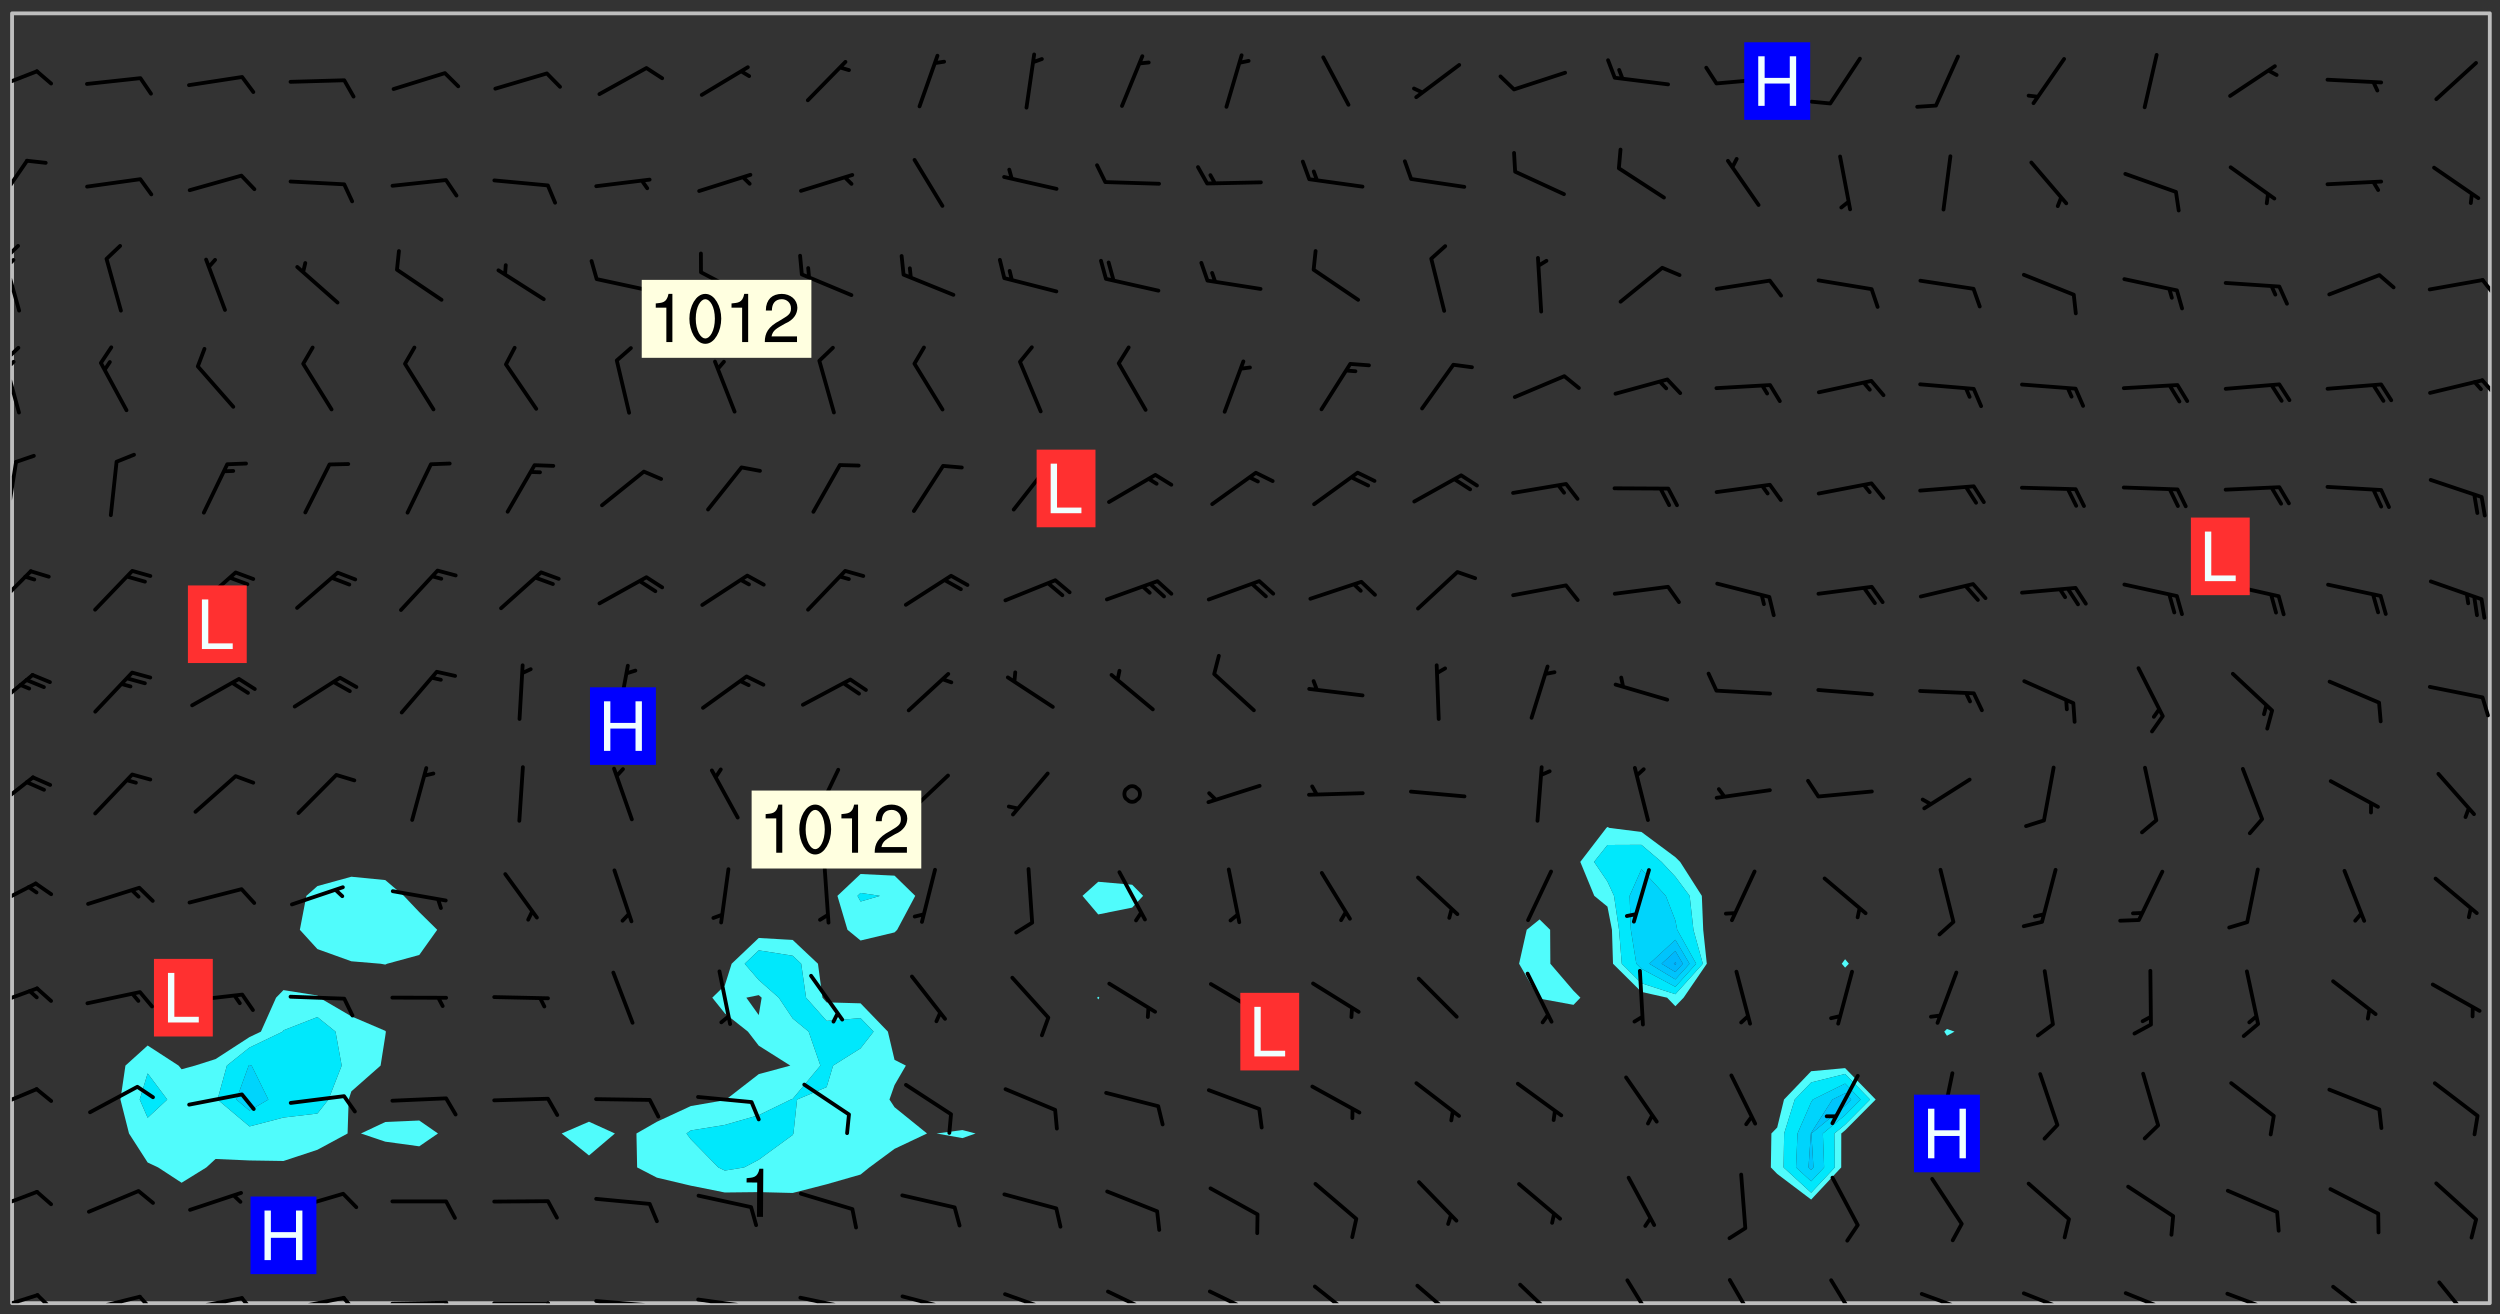 <svg xmlns="http://www.w3.org/2000/svg" role="img" xmlns:xlink="http://www.w3.org/1999/xlink" viewBox="142.45 309.95 326.84 171.84"><rect x="142.45" y="309.95" width="326.84" height="171.84" fill="#333333" stroke="none"/><defs><clipPath id="clip2"><path d="M 144 311.672 L 145 311.672 L 145 480.328 L 144 480.328 Z M 144 311.672"/></clipPath><clipPath id="clip3"><path d="M 144 311.672 L 468 311.672 L 468 480.328 L 144 480.328 Z M 144 311.672"/></clipPath><clipPath id="clip4"><path d="M 467 311.672 L 468 311.672 L 468 480.328 L 467 480.328 Z M 467 311.672"/></clipPath><clipPath id="clip5"><path d="M 144 479 L 148 479 L 148 480.328 L 144 480.328 Z M 144 479"/></clipPath><clipPath id="clip6"><path d="M 147 479 L 150 479 L 150 480.328 L 147 480.328 Z M 147 479"/></clipPath><clipPath id="clip7"><path d="M 153 479 L 161 479 L 161 480.328 L 153 480.328 Z M 153 479"/></clipPath><clipPath id="clip8"><path d="M 160 479 L 163 479 L 163 480.328 L 160 480.328 Z M 160 479"/></clipPath><clipPath id="clip9"><path d="M 166 479 L 175 479 L 175 480.328 L 166 480.328 Z M 166 479"/></clipPath><clipPath id="clip10"><path d="M 173 479 L 176 479 L 176 480.328 L 173 480.328 Z M 173 479"/></clipPath><clipPath id="clip11"><path d="M 180 479 L 188 479 L 188 480.328 L 180 480.328 Z M 180 479"/></clipPath><clipPath id="clip12"><path d="M 187 479 L 190 479 L 190 480.328 L 187 480.328 Z M 187 479"/></clipPath><clipPath id="clip13"><path d="M 193 480 L 202 480 L 202 480.328 L 193 480.328 Z M 193 480"/></clipPath><clipPath id="clip14"><path d="M 200 480 L 203 480 L 203 480.328 L 200 480.328 Z M 200 480"/></clipPath><clipPath id="clip15"><path d="M 206 480 L 215 480 L 215 480.328 L 206 480.328 Z M 206 480"/></clipPath><clipPath id="clip16"><path d="M 213 480 L 216 480 L 216 480.328 L 213 480.328 Z M 213 480"/></clipPath><clipPath id="clip17"><path d="M 220 479 L 228 479 L 228 480.328 L 220 480.328 Z M 220 479"/></clipPath><clipPath id="clip18"><path d="M 227 480 L 229 480 L 229 480.328 L 227 480.328 Z M 227 480"/></clipPath><clipPath id="clip19"><path d="M 233 479 L 241 479 L 241 480.328 L 233 480.328 Z M 233 479"/></clipPath><clipPath id="clip20"><path d="M 240 480 L 242 480 L 242 480.328 L 240 480.328 Z M 240 480"/></clipPath><clipPath id="clip21"><path d="M 246 479 L 255 479 L 255 480.328 L 246 480.328 Z M 246 479"/></clipPath><clipPath id="clip22"><path d="M 253 480 L 255 480 L 255 480.328 L 253 480.328 Z M 253 480"/></clipPath><clipPath id="clip23"><path d="M 260 479 L 268 479 L 268 480.328 L 260 480.328 Z M 260 479"/></clipPath><clipPath id="clip24"><path d="M 266 480 L 269 480 L 269 480.328 L 266 480.328 Z M 266 480"/></clipPath><clipPath id="clip25"><path d="M 273 478 L 281 478 L 281 480.328 L 273 480.328 Z M 273 478"/></clipPath><clipPath id="clip26"><path d="M 287 478 L 294 478 L 294 480.328 L 287 480.328 Z M 287 478"/></clipPath><clipPath id="clip27"><path d="M 300 478 L 308 478 L 308 480.328 L 300 480.328 Z M 300 478"/></clipPath><clipPath id="clip28"><path d="M 314 477 L 321 477 L 321 480.328 L 314 480.328 Z M 314 477"/></clipPath><clipPath id="clip29"><path d="M 327 477 L 334 477 L 334 480.328 L 327 480.328 Z M 327 477"/></clipPath><clipPath id="clip30"><path d="M 340 477 L 347 477 L 347 480.328 L 340 480.328 Z M 340 477"/></clipPath><clipPath id="clip31"><path d="M 354 477 L 360 477 L 360 480.328 L 354 480.328 Z M 354 477"/></clipPath><clipPath id="clip32"><path d="M 368 477 L 373 477 L 373 480.328 L 368 480.328 Z M 368 477"/></clipPath><clipPath id="clip33"><path d="M 381 477 L 386 477 L 386 480.328 L 381 480.328 Z M 381 477"/></clipPath><clipPath id="clip34"><path d="M 393 478 L 401 478 L 401 480.328 L 393 480.328 Z M 393 478"/></clipPath><clipPath id="clip35"><path d="M 406 478 L 414 478 L 414 480.328 L 406 480.328 Z M 406 478"/></clipPath><clipPath id="clip36"><path d="M 412 480 L 414 480 L 414 480.328 L 412 480.328 Z M 412 480"/></clipPath><clipPath id="clip37"><path d="M 420 478 L 428 478 L 428 480.328 L 420 480.328 Z M 420 478"/></clipPath><clipPath id="clip38"><path d="M 433 478 L 441 478 L 441 480.328 L 433 480.328 Z M 433 478"/></clipPath><clipPath id="clip39"><path d="M 439 480 L 440 480 L 440 480.328 L 439 480.328 Z M 439 480"/></clipPath><clipPath id="clip40"><path d="M 447 477 L 454 477 L 454 480.328 L 447 480.328 Z M 447 477"/></clipPath><clipPath id="clip41"><path d="M 461 477 L 467 477 L 467 480.328 L 461 480.328 Z M 461 477"/></clipPath><clipPath id="clip42"><path d="M 144 465 L 148 465 L 148 469 L 144 469 Z M 144 465"/></clipPath><clipPath id="clip43"><path d="M 144 452 L 148 452 L 148 456 L 144 456 Z M 144 452"/></clipPath><clipPath id="clip44"><path d="M 144 438 L 148 438 L 148 442 L 144 442 Z M 144 438"/></clipPath><clipPath id="clip45"><path d="M 144 425 L 148 425 L 148 429 L 144 429 Z M 144 425"/></clipPath><clipPath id="clip46"><path d="M 144 411 L 148 411 L 148 417 L 144 417 Z M 144 411"/></clipPath><clipPath id="clip47"><path d="M 144 397 L 147 397 L 147 403 L 144 403 Z M 144 397"/></clipPath><clipPath id="clip48"><path d="M 144 384 L 147 384 L 147 390 L 144 390 Z M 144 384"/></clipPath><clipPath id="clip49"><path d="M 144 370 L 145 370 L 145 378 L 144 378 Z M 144 370"/></clipPath><clipPath id="clip50"><path d="M 144 356 L 146 356 L 146 365 L 144 365 Z M 144 356"/></clipPath><clipPath id="clip51"><path d="M 144 355 L 146 355 L 146 358 L 144 358 Z M 144 355"/></clipPath><clipPath id="clip52"><path d="M 144 357 L 145 357 L 145 359 L 144 359 Z M 144 357"/></clipPath><clipPath id="clip53"><path d="M 466 359 L 468 359 L 468 362 L 466 362 Z M 466 359"/></clipPath><clipPath id="clip54"><path d="M 144 343 L 146 343 L 146 351 L 144 351 Z M 144 343"/></clipPath><clipPath id="clip55"><path d="M 144 341 L 146 341 L 146 345 L 144 345 Z M 144 341"/></clipPath><clipPath id="clip56"><path d="M 144 343 L 145 343 L 145 346 L 144 346 Z M 144 343"/></clipPath><clipPath id="clip57"><path d="M 466 346 L 468 346 L 468 349 L 466 349 Z M 466 346"/></clipPath><clipPath id="clip58"><path d="M 144 330 L 147 330 L 147 338 L 144 338 Z M 144 330"/></clipPath><clipPath id="clip59"><path d="M 144 319 L 148 319 L 148 323 L 144 323 Z M 144 319"/></clipPath><g id="surface422" clip-path="url(#clip1)"><path fill="#fff" fill-opacity="0" fill-rule="evenodd" d="M 0 0 L 1000 0 L 1000 1000 L 0 1000 Z M 0 0"/><path fill="#d3d3d3" fill-opacity="0" fill-rule="evenodd" d="M162.152 355.867L161.918 356.16 161.977 356.395 162.094 356.566 162.27 356.801 162.562 357.148 162.676 357.207 162.793 357.035 162.852 356.801 163.027 356.625 163.492 356.449 164.191 356.449 164.426 356.742 164.715 357.559 164.773 357.734 164.949 357.965 165.301 358.199 166 358.898 166.172 359.074 166.406 359.422 166.641 359.832 166.93 360.414 167.34 360.879 167.57 361.113 167.805 361.289 167.922 361.52 168.098 361.812 168.27 362.977 168.27 363.211 168.328 363.5 168.387 363.617 168.504 363.734 168.852 364.145 168.969 364.316 169.145 364.492 169.32 364.727 169.438 364.898 169.609 365.25 169.668 365.484 169.902 365.891 170.137 365.832 169.961 366.008 169.902 366.938 169.32 366.938 169.086 366.824 168.738 366.938 168.621 367.055 168.562 367.348 168.504 367.523 168.387 367.695 167.922 367.988 167.863 368.223 167.805 368.336 167.805 368.98 167.863 369.152 167.863 369.562 167.922 369.621 167.922 370.027 167.98 370.434 168.098 370.609 168.156 370.668 168.387 371.309 168.328 371.602 168.328 372.301 168.27 372.883 168.27 373.117 168.211 373.348 168.156 373.699 168.156 375.621 168.211 375.738 168.637 375.738 168.27 375.855 168.246 376.207 169.137 377.375 170.879 377.914 172.219 378.273 172.219 378.812 172.309 379.621 172.844 380.336 174.363 380.605 175.254 380.52 175.344 381.684 175.879 381.863 177.039 381.684 179.094 380.699 180.254 380.336 182.133 380.16 183.828 379.98 183.648 380.699 182.133 380.785 180.883 380.875 180.078 381.145 179.004 381.953 179.273 382.672 179.809 383.57 179.629 384.195 179.363 385.004 179.629 386.082 180.254 386.98 181.059 387.16 182.309 386.98 182.043 387.703 182.141 388.207 182.195 388.5 182.195 388.672 182.254 388.965 182.254 389.371 182.43 389.488 182.781 389.605 183.188 389.605 183.48 389.43 183.594 389.312 183.652 389.195 183.77 388.965 183.828 388.789 184.18 388.324 184.41 388.148 184.586 388.09 184.762 388.148 184.82 388.324 184.938 389.312 184.992 389.781 185.051 389.953 185.168 390.188 185.344 390.246 186.16 390.305 186.449 390.305 186.566 390.539 186.625 390.945 186.684 391.297 186.684 392.402 186.801 392.695 186.918 393.043 187.207 393.742 187.383 394.094 187.965 394.848 188.316 395.023 188.488 395.082 188.957 395.316 189.598 395.781 189.945 396.016 190.238 396.191 190.531 396.246 190.762 396.309 191.578 396.656 191.871 396.832 191.984 397.004 192.336 397.355 192.453 397.531 192.977 398.172 192.977 398.461 193.035 398.812 193.035 399.16 193.094 399.512 193.152 399.801 193.27 399.859 193.441 399.918 193.617 399.918 194.199 400.152 194.375 400.27 194.551 400.559 194.727 400.793 194.84 401.027 195.133 401.258 195.25 401.375 195.25 401.785 195.309 401.84 195.598 402.074 195.832 402.191 195.891 402.309 196.008 402.48 196.066 402.598 196.297 402.832 196.355 403.008 196.59 403.066 196.707 403.125 196.59 403.238 196.531 403.355 196.531 403.473 196.414 403.766 196.297 404.055 196.297 404.637 196.473 404.754 196.59 404.812 196.648 404.93 196.766 405.047 196.879 405.105 197.055 405.453 197.113 405.805 197.172 406.211 197.172 406.387 197.113 406.562 196.996 407.262 196.996 407.434 197.113 407.609 197.406 407.902 197.812 407.902 197.988 408.02 198.105 408.191 198.223 408.484 198.223 408.719 197.695 408.719 197.465 408.484 197.23 408.484 197.055 408.543 196.996 409.242 197.055 409.59 197.172 409.766 197.348 410.176 197.465 410.406 197.754 410.875 197.93 410.93 198.453 410.93 198.688 410.988 199.445 411.629 199.504 411.922 199.504 412.156 199.562 412.215 199.793 412.562 199.793 412.914 199.676 413.086 199.676 413.379 199.969 413.668 200.262 413.844 200.434 413.902 200.727 414.078 201.02 414.195 201.602 414.602 201.891 414.836 202.184 415.012 202.402 415.172 202.418 415.184 202.648 415.359 203.289 415.883 203.465 416.117 203.582 416.293 203.758 416.469 203.871 416.641 203.871 417.281 203.988 417.457 204.457 417.574 205.039 417.691 205.273 417.75 205.504 417.863 205.797 417.98 205.91 418.039 206.496 418.391 206.785 418.562 206.961 418.625 207.137 418.68 207.312 418.738 208.012 419.09 208.301 419.266 208.535 419.32 208.824 419.496 209.059 419.613 209.699 420.02 209.992 420.137 210.164 420.195 210.398 420.254 210.809 420.312 211.039 420.371 211.273 420.488 211.332 420.66 210.922 420.836 211.391 420.895 211.449 421.188 211.562 421.422 211.738 421.477 211.973 421.535 212.148 421.594 212.555 421.711 213.195 421.945 213.312 422.117 213.371 422.352 213.371 422.527 213.312 422.645 213.254 423.051 213.488 423.285 213.605 423.344 213.953 423.461 214.594 423.691 214.77 423.809 215.059 423.926 215.234 424.102 215.469 424.566 216.051 425.672 216.227 425.848 216.574 426.023 216.75 426.141 217.102 426.258 218.148 426.781 218.383 426.84 218.848 426.953 219.141 427.012 219.605 427.188 220.363 427.77 220.598 428.004 220.945 428.469 221.121 428.645 221.41 428.879 222.227 429.578 222.52 429.754 222.809 430.043 223.102 430.219 223.395 430.508 224.09 431.148 224.266 431.324 224.559 431.559 224.848 431.793 225.316 432.082 225.957 432.664 226.305 432.898 226.539 433.191 226.887 433.539 227.238 434.004 228.172 434.996 228.52 435.402 228.637 435.578 228.871 435.637 228.984 435.754 229.629 435.93 229.859 436.043 230.094 436.102 230.387 436.277 230.617 436.395 231.551 437.094 231.957 437.5 232.191 437.676 232.598 437.852 232.832 437.969 233.648 438.316 233.996 438.551 234.23 438.668 234.523 438.957 234.754 439.074 235.512 439.426 235.863 439.598 236.094 439.656 236.387 439.773 236.621 439.832 237.492 440.008 238.309 440.008 238.777 440.238 238.949 440.297 239.824 440.996 240.289 441.113 240.582 441.172 240.758 441.23 240.988 441.289 241.457 441.348 241.805 441.406 242.156 441.465 242.562 441.523 242.855 441.523 243.027 441.582 243.027 441.812 243.203 441.988 243.496 441.988 243.844 442.047 244.195 442.105 244.895 442.223 245.535 442.223 246 441.988 246.293 441.812 246.465 441.695 246.875 441.523 247.164 441.348 248.098 440.883 248.566 440.59 249.09 440.297 249.555 440.125 250.02 439.949 251.07 439.484 251.359 439.367 251.77 439.25 252.059 439.133 252.586 438.957 254.102 438.258 254.684 437.91 254.973 437.852 255.266 437.793 255.613 437.676 256.488 437.445 256.84 437.328 256.953 437.328 257.188 437.27 258.062 437.035 258.297 436.977 259.109 436.977 259.461 436.918 260.277 436.801 260.449 436.742 260.801 436.688 261.094 436.629 261.324 436.57 262.141 436.395 262.316 436.336 262.664 436.336 262.898 436.277 263.363 436.16 264.121 435.988 264.355 435.93 264.703 435.93 265.113 435.812 265.402 435.754 266.688 435.695 266.977 435.695 267.387 435.637 267.617 435.578 267.793 435.578 268.668 435.461 269.074 435.461 269.484 435.344 269.832 435.344 270.184 435.23 271.055 435.172 272.805 435.172 273.852 435.461 274.262 435.578 274.551 435.695 274.902 435.812 275.191 435.93 276.242 436.102 276.531 436.16 276.824 436.16 277.117 436.219 277.289 436.277 277.699 436.336 277.871 436.395 277.988 436.453 278.105 436.453 278.223 436.512 278.574 436.57 278.688 436.57 279.098 436.637 281.02 437.031 282.945 437.426 284.465 437.875 286.16 438.594 288.305 439.398 289.91 438.68 291.34 437.875 292.5 436.797 293.75 436.348 296.785 435.629 298.66 435.27 300.805 433.922 303.039 432.668 305.539 431.41 307.234 430.961 309.02 430.781 310.18 430.512 310.805 431.051 312.145 430.781 312.859 429.793 313.844 428.449 314.289 428.27 315.094 427.91 316.969 427.371 318.754 426.922 320.004 426.652 321.164 426.562 322.863 426.473 324.824 426.203 326.074 426.113 326.613 426.113 327.238 426.023 328.129 426.023 330.273 425.844 332.684 425.664 335.273 425.574 336.969 425.754 338.578 425.844 340.008 426.203 341.168 426.922 343.043 427.91 344.203 429.438 344.469 430.152 345.098 430.242 345.453 431.141 345.988 431.68 346.523 433.207 347.598 433.566 348.133 433.566 347.328 434.102 347.418 435.809 348.133 438.504 349.023 439.309 349.918 440.297 350.633 441.555 352.418 442.094 353.938 441.914 354.293 443.258 355.902 442.453 356.883 441.914 357.152 442.184 357.469 441.969 357.688 441.824 358.488 442.273 358.938 441.914 359.293 441.914 359.828 441.645 360.367 440.926 360.902 440.656 361.527 439.668 362.688 440.117 363.527 440.488 364.922 441.105 366.617 440.926 368.223 440.926 370.008 441.016 370.188 439.309 370.723 437.965 371.527 438.234 372.02 439.082 372.422 439.488 372.332 440.027 372.332 440.387 373.047 440.836 373.758 440.566 375.188 440.566 375.547 441.555 375.992 442.812 376.707 444.156 377.957 444.785 379.652 445.414 380.367 445.234 380.547 444.695 381.527 444.605 381.977 444.965 382.062 446.223 381.797 446.852 381.262 447.031 381.262 447.57 381.977 448.555 382.242 449.094 383.227 450.082 384.027 451.16 383.762 451.52 383.672 452.418 383.047 454.75 382.691 456.816 382.602 458.609 382.422 459.328 382.332 459.867 382.332 461.305 381.352 463.188 380.992 464.895 380.457 465.793 379.652 466.961 379.387 467.5 381.441 468.754 381.527 469.113 381.172 469.652 381.082 469.473 381.082 470.281 381.172 471.719 380.727 472.434 379.652 472.527 379.387 473.242 379.922 474.141 380.727 474.859 381.887 475.668 383.227 475.938 383.672 476.297 383.316 476.746 381.527 476.656 380.277 476.207 379.562 475.488 378.938 475.398 378.762 478.988 378.574 480.297 467.934 480.297 467.934 311.703 412.664 311.703 412.664 360.785 413.426 360.91 416.715 361.453 418.738 364.289 418.738 367.043 421.09 367.375 423.438 367.707 427.488 367.707 426.109 371.867 424.086 372.574 422.062 373.277 421.52 373.621 418.926 375.238 418.738 375.355 416.715 373.277 415.984 370.535 413.312 368.457 411.938 364.957 411.871 364.875 409.914 362.203 412.664 360.785 412.664 311.703 294.422 311.703 294.422 403.117 294.539 403.148 294.672 403.16 294.746 403.234 294.852 403.281 294.941 403.34 295.027 403.398 295.117 403.457 295.414 403.754 295.473 403.844 295.504 403.961 295.531 404.078 295.547 404.215 295.516 404.332 295.457 404.422 295.398 404.508 295.355 404.613 295.309 404.715 295.281 404.836 295.281 404.98 295.457 405.25 295.605 405.398 295.68 405.484 295.754 405.559 295.797 405.664 295.859 405.754 295.918 405.84 295.961 405.945 296.02 406.035 296.066 406.137 296.109 406.242 296.168 406.328 296.285 406.508 296.359 406.582 296.422 406.668 296.48 406.758 296.523 406.863 296.582 406.953 296.641 407.039 296.703 407.129 296.762 407.219 296.805 407.32 296.922 407.5 296.996 407.574 297.055 407.66 297.129 407.734 297.219 407.793 297.324 407.84 297.473 407.84 297.605 407.824 297.738 407.84 297.84 407.793 297.914 407.719 297.961 407.617 297.945 407.484 297.945 407.336 297.898 407.23 297.871 407.113 297.824 407.012 297.797 406.891 297.754 406.789 297.691 406.699 297.648 406.598 297.605 406.492 297.574 406.375 297.559 406.242 297.547 406.105 297.633 406.047 297.691 405.961 297.812 405.93 297.855 406.035 297.871 406.168 297.871 406.285 297.93 406.387 297.988 406.477 298.078 406.535 298.227 406.684 298.285 406.773 298.328 406.879 298.316 406.98 298.402 407.039 298.508 407.086 298.594 407.145 298.684 407.203 298.758 407.277 298.641 407.305 298.535 407.352 298.449 407.41 298.375 407.484 298.316 407.574 298.254 407.66 298.227 407.781 298.18 407.883 298.137 407.988 298.105 408.105 298.094 408.238 298.078 408.371 298.078 408.52 298.105 408.637 298.152 408.742 298.195 408.844 298.254 408.934 298.328 409.008 298.418 409.066 298.492 409.141 298.582 409.199 298.641 409.289 298.684 409.395 298.73 409.496 298.848 409.527 298.98 409.543 299.129 409.543 299.246 409.512 299.352 409.555 299.395 409.66 299.441 409.762 299.469 409.883 299.5 410 299.527 410.117 299.559 410.238 299.586 410.355 299.691 410.398 299.793 410.445 299.926 410.43 300.074 410.578 300.137 410.664 300.211 410.738 300.281 410.812 300.371 410.875 300.477 410.918 300.578 410.961 300.695 410.992 300.832 411.008 300.949 410.977 301.023 410.902 301.051 410.785 301.039 410.652 301.008 410.531 300.98 410.414 301.023 410.309 301.141 410.309 301.23 410.371 301.348 410.398 301.496 410.398 301.629 410.414 301.777 410.414 301.91 410.43 302.043 410.414 302.191 410.414 302.324 410.398 302.457 410.387 302.594 410.398 302.711 410.371 302.844 410.355 303.035 410.297 302.977 410.473 302.961 410.605 302.934 410.727 302.918 410.859 302.859 410.945 302.727 410.961 302.621 411.008 302.516 411.051 302.398 411.082 302.281 411.109 302.016 411.141 301.867 411.141 301.734 411.156 301.66 411.23 301.719 411.316 301.867 411.465 301.984 411.645 302.059 411.715 302.148 411.777 302.238 411.836 302.324 411.895 302.414 411.953 302.516 411.996 302.621 412.059 302.727 412.102 302.812 412.16 302.918 412.207 303.02 412.25 303.199 412.367 303.258 412.457 303.215 412.559 303.168 412.664 303.184 412.797 303.406 413.02 303.465 413.109 303.508 413.211 303.539 413.332 303.582 413.434 303.598 413.566 303.629 413.684 303.641 413.82 303.672 413.938 303.82 414.086 303.922 414.129 304.027 414.172 304.145 414.203 304.277 414.219 304.414 414.234 304.531 414.234 304.648 414.203 304.738 414.145 304.781 414.039 304.828 413.938 304.871 413.832 304.902 413.715 304.914 413.582 304.914 413.434 304.902 413.301 304.887 413.168 304.855 413.051 304.812 412.945 304.766 412.84 304.723 412.738 304.68 412.633 304.664 412.5 304.68 412.367 304.707 412.25 304.738 412.133 304.766 412.012 304.812 411.91 304.902 411.852 304.988 411.789 305.062 411.715 305.152 411.656 305.375 411.434 305.434 411.348 305.508 411.273 305.625 411.094 305.684 411.008 305.684 410.859 305.609 410.785 305.508 410.738 305.402 410.695 305.301 410.652 305.242 410.562 305.195 410.457 305.168 410.34 305.258 410.281 305.375 410.25 305.477 410.207 305.656 410.09 305.805 409.941 305.816 409.809 305.805 409.703 305.715 409.645 305.582 409.66 305.434 409.66 305.301 409.676 305.168 409.66 305.047 409.629 304.961 409.57 304.887 409.496 304.828 409.406 304.766 409.32 304.648 409.141 304.59 409.055 304.621 408.934 304.707 408.875 304.828 408.844 304.887 408.758 304.887 408.637 304.855 408.52 304.797 408.43 304.738 408.344 304.691 408.238 304.664 408.121 304.648 407.988 304.707 407.898 304.781 407.824 304.871 407.766 304.988 407.586 305.062 407.512 305.121 407.426 305.27 407.277 305.391 407.246 305.523 407.23 305.656 407.246 305.73 407.32 305.773 407.426 305.789 407.559 305.758 407.676 305.641 407.707 305.508 407.719 305.359 407.867 305.316 407.973 305.27 408.074 305.242 408.195 305.211 408.312 305.211 408.461 305.242 408.578 305.285 408.684 305.344 408.773 305.418 408.844 305.492 408.918 305.609 408.949 305.73 408.977 305.848 408.949 305.98 408.934 306.098 408.934 306.188 408.992 306.262 409.066 306.309 409.172 306.367 409.258 306.469 409.305 306.602 409.32 306.707 409.363 306.793 409.422 306.781 409.527 306.707 409.602 306.527 409.719 306.469 409.809 306.379 409.867 306.309 409.941 306.234 410.016 306.172 410.105 306.145 410.223 306.129 410.355 306.145 410.488 306.129 410.621 306.129 410.77 306.145 410.902 306.172 411.02 306.203 411.141 306.277 411.215 306.367 411.273 306.453 411.332 306.543 411.391 306.66 411.422 306.66 411.508 306.559 411.555 306.469 411.613 306.203 411.645 306.086 411.672 305.938 411.672 305.832 411.715 305.73 411.762 305.672 411.852 305.609 412.086 305.598 412.219 305.566 412.34 305.551 412.473 305.551 412.766 305.539 412.898 305.551 413.035 305.566 413.168 305.699 413.184 305.832 413.195 305.953 413.227 306.039 413.285 306.113 413.359 306.16 413.465 306.203 413.566 306.219 413.699 306.219 414.145 306.203 414.277 306.203 414.723 306.234 414.988 306.262 415.105 306.277 415.238 306.309 415.355 306.395 415.566 306.426 415.832 306.426 415.98 306.395 416.098 306.367 416.215 306.336 416.336 306.309 416.453 306.277 416.57 306.246 416.691 306.234 416.824 306.219 416.957 306.309 417.016 306.426 416.984 306.527 417 306.574 417.105 306.543 417.371 306.543 417.812 306.5 417.918 306.453 418.023 306.41 418.125 306.367 418.23 306.309 418.316 306.277 418.438 306.234 418.555 306.203 418.672 306.188 418.805 306.203 418.938 306.262 419.027 306.367 419.074 306.453 419.133 306.512 419.219 306.5 419.355 306.469 419.473 306.426 419.574 306.426 420.02 306.41 420.152 306.41 420.301 306.379 420.418 306.336 420.523 306.309 420.641 306.262 420.746 306.219 420.848 306.188 420.969 306.16 421.086 306.129 421.219 306.098 421.336 306.07 421.453 306.027 421.559 305.996 421.676 305.965 421.797 305.953 421.93 305.938 422.062 305.938 422.359 305.965 422.477 305.965 422.625 306.012 423.023 306.039 423.141 306.098 423.23 306.219 423.262 306.367 423.262 306.5 423.246 306.559 423.336 306.559 423.453 306.5 423.543 306.41 423.602 306.309 423.645 306.203 423.691 306.113 423.75 306.027 423.809 305.891 423.824 305.773 423.793 305.641 423.777 305.539 423.824 305.477 423.91 305.465 424.047 305.449 424.18 305.418 424.297 305.391 424.414 305.375 424.547 305.344 424.668 305.344 424.965 305.359 425.098 305.391 425.215 305.391 425.363 305.402 425.496 305.402 425.645 305.375 425.762 305.328 425.863 305.301 425.984 305.27 426.102 305.211 426.191 305.137 426.266 305.035 426.309 304.93 426.355 304.812 426.383 304.691 426.414 304.59 426.367 304.648 426.281 304.754 426.234 304.781 426.117 304.812 426 304.84 425.879 304.871 425.762 304.871 425.613 304.887 425.48 304.855 425.363 304.812 425.258 304.707 425.273 304.633 425.348 304.531 425.391 304.441 425.453 304.367 425.527 304.324 425.629 304.309 425.762 304.277 425.879 304.25 426 304.219 426.117 304.191 426.234 304.16 426.355 304.133 426.473 304.102 426.59 304.059 426.695 303.969 426.754 303.879 426.754 303.762 426.723 303.73 426.637 303.746 426.5 303.715 426.383 303.715 426.234 303.703 426.102 303.703 425.953 303.641 425.719 303.613 425.598 303.57 425.496 303.523 425.391 303.465 425.305 303.406 425.215 303.363 425.109 303.301 425.023 303.152 424.875 303.082 424.801 302.977 424.754 302.871 424.711 302.77 424.668 302.473 424.371 302.383 424.297 302.297 424.238 302.191 424.195 302.102 424.133 302.016 424.074 301.91 424.031 301.82 423.973 301.734 423.91 301.66 423.84 301.555 423.793 301.469 423.734 301.363 423.691 301.273 423.629 301.172 423.586 301.066 423.543 300.98 423.484 300.875 423.438 300.77 423.395 300.668 423.348 300.578 423.289 300.477 423.246 300.371 423.203 300.281 423.141 300.164 423.113 300.031 423.098 299.898 423.113 299.75 423.113 299.617 423.129 299.5 423.098 299.41 423.039 299.336 422.965 299.246 422.906 299.145 422.859 298.996 422.859 298.875 422.832 298.773 422.789 298.699 422.715 298.582 422.535 298.492 422.477 298.391 422.434 298.301 422.371 298.195 422.328 298.105 422.27 298.02 422.211 297.914 422.164 297.855 422.078 297.797 421.988 297.754 421.883 297.707 421.781 297.633 421.707 297.547 421.648 297.473 421.574 297.383 421.516 297.16 421.293 297.117 421.188 297.086 420.922 297.191 420.879 297.336 420.879 297.441 420.922 297.516 420.996 297.605 421.055 297.691 421.113 297.797 421.16 297.887 421.219 298.035 421.367 298.105 421.441 298.254 421.59 298.316 421.676 298.391 421.75 298.477 421.809 298.551 421.883 298.641 421.945 298.73 422.004 298.816 422.062 299.086 422.238 299.188 422.285 299.293 422.328 299.395 422.371 299.441 422.297 299.5 422.211 299.574 422.137 299.645 422.062 299.75 422.105 299.824 422.18 299.883 422.27 299.926 422.371 299.973 422.477 300.016 422.582 300.137 422.609 300.254 422.582 300.328 422.492 300.371 422.387 300.43 422.297 300.504 422.223 300.609 422.18 300.727 422.152 300.859 422.164 300.949 422.223 301.098 422.371 301.156 422.461 301.199 422.566 301.246 422.668 301.289 422.773 301.332 422.875 301.438 422.922 301.543 422.965 301.676 422.98 301.762 422.922 301.82 422.832 301.895 422.758 302 422.715 302.117 422.742 302.223 422.789 302.324 422.832 302.43 422.875 302.531 422.922 302.711 423.039 302.711 423.156 302.695 423.289 302.711 423.422 302.727 423.559 302.785 423.645 302.887 423.691 303.008 423.719 303.125 423.75 303.273 423.75 303.391 423.719 303.449 423.629 303.629 423.512 303.688 423.422 303.762 423.348 303.82 423.262 303.938 423.082 304.117 422.965 304.234 422.996 304.324 423.055 304.367 423.129 304.352 423.262 304.352 423.379 304.441 423.438 304.59 423.438 304.723 423.422 304.855 423.41 305.121 423.379 305.227 423.336 305.344 423.305 305.465 423.277 305.539 423.203 305.609 423.129 305.672 423.039 305.656 422.934 305.609 422.832 305.508 422.789 305.402 422.773 305.285 422.801 305.02 422.832 304.871 422.832 304.797 422.758 304.707 422.699 304.59 422.668 304.473 422.641 304.34 422.625 304.191 422.625 304.059 422.641 303.762 422.641 303.656 422.594 303.508 422.445 303.465 422.344 303.406 422.254 303.629 422.031 303.715 421.973 303.82 421.93 303.938 421.898 304.07 421.883 304.203 421.898 304.34 421.914 304.441 421.957 304.574 421.945 304.664 421.883 304.766 421.84 304.828 421.75 304.781 421.648 304.691 421.59 304.574 421.559 304.473 421.516 304.414 421.426 304.352 421.336 304.352 421.219 304.367 421.086 304.473 421.039 304.547 420.969 304.547 420.848 304.457 420.789 304.426 420.672 304.516 420.613 304.59 420.539 304.633 420.434 304.691 420.344 304.738 420.242 304.754 420.109 304.754 419.961 304.707 419.855 304.664 419.754 304.574 419.695 304.441 419.68 304.34 419.637 304.203 419.621 304.086 419.59 303.641 419.59 303.508 419.574 303.375 419.562 303.242 419.547 303.125 419.516 302.977 419.516 302.844 419.5 302.711 419.488 302.445 419.457 302.324 419.414 302.238 419.355 302.164 419.281 302.164 419.133 302.176 419 302.281 418.953 302.383 418.91 302.516 418.895 302.668 418.895 302.801 418.879 303.094 418.879 303.215 418.91 303.316 418.953 303.406 419.012 303.641 419.074 303.762 419.027 303.852 418.969 303.953 418.926 304.086 418.91 304.191 418.953 304.293 419 304.426 419.012 304.547 418.984 304.691 418.984 304.812 418.953 304.93 418.926 305.035 418.879 305.109 418.805 305.195 418.746 305.344 418.598 305.402 418.512 305.449 418.406 305.477 418.289 305.492 418.184 305.391 418.141 305.301 418.082 305.184 418.051 305.078 418.008 304.988 417.945 304.914 417.859 304.84 417.785 304.738 417.742 304.633 417.695 304.531 417.652 304.473 417.562 304.426 417.461 304.34 417.25 304.277 417.164 304.219 417.074 304.145 417 304.059 416.941 303.789 416.941 303.672 416.973 303.582 417.031 303.48 417.074 303.348 417.09 303.242 417.074 303.215 416.957 303.152 416.867 303.035 416.836 302.934 416.793 302.785 416.645 302.754 416.527 302.738 416.422 302.812 416.348 302.992 416.23 303.109 416.203 303.227 416.172 303.363 416.188 303.465 416.23 303.57 416.273 303.672 416.32 303.777 416.363 303.895 416.395 304.027 416.41 304.145 416.438 304.277 416.453 304.383 416.438 304.473 416.379 304.398 416.305 304.293 416.262 304.219 416.188 304.145 416.098 303.996 415.949 303.91 415.891 303.82 415.832 303.746 415.758 303.656 415.699 303.555 415.652 303.434 415.625 303.332 415.578 303.227 415.535 303.109 415.504 303.008 415.461 302.887 415.43 302.738 415.43 302.621 415.461 302.516 415.504 302.43 415.566 302.25 415.684 302.164 415.742 302.074 415.801 301.969 415.848 301.883 415.906 301.777 415.949 301.676 415.992 301.57 416.039 301.496 416.113 301.438 416.203 301.379 416.289 301.332 416.395 301.273 416.48 301.199 416.555 301.066 416.543 300.949 416.512 300.832 416.512 300.758 416.586 300.668 416.645 300.594 416.719 300.504 416.777 300.418 416.836 300.312 416.883 300.211 416.926 300.074 416.941 299.973 416.898 299.824 416.75 299.719 416.703 299.633 416.703 299.527 416.75 299.426 416.793 299.305 416.824 299.188 416.793 299.113 416.719 299.113 416.602 299.145 416.48 299.219 416.41 299.277 416.32 299.352 416.246 299.469 416.215 299.574 416.172 299.867 416.172 300 416.156 300.137 416.141 300.238 416.098 300.328 416.039 300.43 415.992 300.52 415.934 300.652 415.922 300.742 415.98 300.875 415.992 300.965 415.934 301.051 415.875 301.156 415.832 301.246 415.773 301.332 415.711 301.422 415.652 301.57 415.504 301.629 415.418 301.688 415.328 301.793 415.285 301.926 415.27 302.043 415.297 302.164 415.328 302.223 415.27 302.281 415.18 302.312 414.914 302.34 414.797 302.445 414.809 302.578 414.824 302.68 414.781 302.77 414.723 302.828 414.633 302.902 414.559 302.961 414.469 303.008 414.367 303.02 414.234 303.008 414.102 302.961 413.996 302.812 413.848 302.754 413.758 302.695 413.672 302.652 413.566 302.652 413.121 302.668 412.988 302.668 412.84 302.68 412.707 302.621 412.648 302.531 412.707 302.43 412.664 302.25 412.547 302.164 412.488 302.102 412.398 302.043 412.309 301.969 412.234 301.883 412.176 301.762 412.207 301.66 412.219 301.555 412.266 301.469 412.324 301.363 412.367 301.215 412.516 301.125 412.574 301.039 412.633 300.949 412.695 300.844 412.738 300.711 412.754 300.711 412.633 300.816 412.59 300.934 412.559 301.008 412.488 301.051 412.383 301.051 412.234 301.023 412.117 300.875 411.969 300.742 411.953 300.594 411.953 300.477 411.984 300.371 412.027 300.27 412.07 300.18 412.133 300.062 412.16 299.988 412.086 300 411.953 299.957 411.852 299.914 411.746 299.824 411.688 299.707 411.715 299.586 411.746 299.469 411.777 299.367 411.82 299.246 411.852 299.145 411.895 299.039 411.938 298.949 411.996 298.848 412.012 298.848 411.895 298.863 411.762 298.805 411.672 298.73 411.715 298.582 411.863 298.523 411.953 298.449 412.027 298.402 412.133 298.359 412.234 298.285 412.309 298.227 412.398 298.152 412.473 298.094 412.559 298.02 412.633 297.93 412.695 297.855 412.766 297.781 412.84 297.68 412.855 297.547 412.871 297.441 412.828 297.441 412.707 297.59 412.559 297.633 412.457 297.691 412.367 297.738 412.266 297.781 412.16 297.84 412.07 297.871 411.953 297.914 411.852 297.945 411.73 297.973 411.613 298.02 411.508 298.062 411.406 298.105 411.301 298.18 411.23 298.27 411.168 298.359 411.109 298.461 411.066 298.758 411.066 299.023 411.035 299.129 410.992 299.055 410.918 298.938 410.887 298.832 410.844 298.742 410.785 298.641 410.738 298.551 410.68 298.449 410.637 298.344 410.594 298.254 410.531 298.168 410.473 298.062 410.43 297.961 410.387 297.84 410.355 297.723 410.324 297.621 410.281 297.5 410.25 297.398 410.207 297.309 410.148 297.266 410.043 297.25 409.91 297.352 409.867 297.484 409.852 297.621 409.867 297.754 409.852 297.855 409.809 297.914 409.719 297.93 409.613 297.84 409.555 297.766 409.48 297.664 409.438 297.574 409.379 297.426 409.23 297.383 409.125 297.367 408.992 297.367 408.699 297.309 408.609 297.219 408.551 297.145 408.477 297.102 408.371 297.07 408.254 297.012 408.164 296.938 408.09 296.82 408.062 296.746 407.988 296.656 407.93 296.566 407.867 296.48 407.809 296.406 407.734 296.348 407.648 296.301 407.543 296.215 407.484 296.066 407.336 295.871 407.277 295.738 407.293 295.637 407.336 295.562 407.41 295.516 407.512 295.473 407.617 295.414 407.707 295.355 407.793 295.059 408.09 294.969 408.148 294.883 408.148 294.82 408.062 294.777 407.957 294.809 407.84 294.867 407.75 294.895 407.633 294.883 407.5 294.793 407.438 294.688 407.484 294.57 407.512 294.453 407.543 294.184 407.719 294.082 407.766 293.965 407.793 293.859 407.84 293.77 407.898 293.668 407.941 293.609 407.855 293.562 407.75 293.578 407.617 293.625 407.512 293.695 407.438 293.77 407.367 293.828 407.277 293.828 407.129 293.785 407.023 293.547 407.023 293.445 407.07 293.414 407.188 293.387 407.305 293.355 407.426 293.281 407.469 293.148 407.484 293.074 407.438 293.031 407.336 292.988 407.23 292.941 407.129 292.898 407.023 292.777 407.055 292.676 407.098 292.543 407.113 292.426 407.145 292.32 407.188 292.23 407.246 292.129 407.293 292.008 407.32 291.875 407.336 291.773 407.293 291.715 407.203 291.668 407.098 291.625 406.996 291.582 406.891 291.582 406.773 291.641 406.684 291.727 406.625 291.906 406.508 292.008 406.461 292.113 406.418 292.219 406.359 292.32 406.316 292.41 406.254 292.512 406.211 292.617 406.152 292.719 406.105 292.809 406.047 292.914 406.004 293.016 405.961 293.105 405.898 293.207 405.855 293.344 405.84 293.461 405.871 293.562 405.914 293.684 405.945 293.785 405.988 293.891 406.035 293.992 406.078 294.098 406.121 294.199 406.168 294.305 406.211 294.406 406.254 294.512 406.301 294.598 406.359 294.703 406.402 294.82 406.434 294.926 406.477 295.027 406.523 295.117 406.582 295.223 406.625 295.324 406.668 295.43 406.715 295.547 406.742 295.648 406.789 295.77 406.816 295.918 406.816 296.004 406.758 296.02 406.656 296.078 406.566 296.051 406.449 295.977 406.375 295.859 406.195 295.785 406.121 295.695 406.047 295.516 405.93 295.43 405.871 295.324 405.828 295.223 405.781 294.953 405.605 294.895 405.516 294.82 405.441 294.762 405.352 294.719 405.25 294.688 405.133 294.672 404.996 294.672 404.434 294.66 404.301 294.645 404.168 294.613 404.051 294.598 403.918 294.586 403.785 294.555 403.664 294.332 403.441 294.273 403.355 294.258 403.25 294.289 403.133 294.422 403.117 294.422 311.703 172.992 311.703 172.992 313.156 172.934 313.391 172.582 314.441 172.41 314.965 172.293 315.312 172.117 315.723 172 315.895 171.766 316.188 171.535 316.246 171.184 316.246 171.066 316.305 170.836 316.711 170.836 317.004 170.953 317.18 171.184 317.41 171.301 317.645 171.941 318.402 172.234 318.867 172.41 319.102 172.641 319.453 172.875 319.801 173.516 320.617 173.691 321.082 173.863 321.492 173.98 322.188 174.156 322.656 174.273 324.055 174.332 324.52 174.332 325.395 174.449 326.441 174.449 331.223 174.391 331.688 174.039 332.969 173.863 333.492 173.75 333.902 173.398 334.832 172.934 336 172.699 336.582 172.582 336.758 172.41 337.105 172.234 337.512 171.883 338.328 171.824 338.621 171.711 338.914 171.594 339.203 171.535 339.379 171.418 340.254 171.359 340.66 171.301 340.777 171.242 340.953 171.184 341.125 170.953 341.652 170.836 341.824 170.836 342.059 170.719 342.293 170.66 342.465 170.484 343.051 170.484 343.34 170.426 343.516 170.426 343.809 170.367 343.922 170.309 344.449 170.309 344.621 170.254 344.855 170.254 347.477 170.078 348.293 169.961 348.469 169.785 348.703 169.668 348.875 169.555 349.109 168.969 350.043 168.738 350.332 168.445 350.797 168.27 351.031 167.98 351.383 167.629 352.082 167.516 352.312 167.34 352.723 167.164 352.953 166.758 353.48 165.941 354.18 165.648 354.352 165.359 354.586 165.184 354.703 165.008 354.879 164.484 355.285 163.957 355.461 163.785 355.637 163.551 355.691 162.91 355.867 162.152 355.867M174.363 386.891L173.289 387.34 173.648 388.234 174.898 387.52 175.344 386.98 174.363 386.891"/><path fill="#d3d3d3" fill-opacity="0" fill-rule="evenodd" d="M201.508 416.598L200.613 416.598 201.062 417.227 202.043 417.586 202.848 417.496 203.293 416.508 203.117 416.598 202.402 416.242 201.508 416.598M356.129 475.668L356.07 475.145 356.07 474.852 356.184 474.559 356.242 474.328 356.711 473.859 356.824 473.859 356.941 473.746 357.059 473.688 357.234 473.688 357.469 473.629 357.816 473.629 358.051 473.688 358.168 473.746 358.398 473.918 358.457 474.094 358.574 474.676 358.574 474.969 358.457 475.145 358.285 475.434 358.109 475.609 357.582 476.133 357.352 476.367 357.234 476.426 357.059 476.426 356.941 476.367 356.535 476.074 356.359 475.957 356.242 475.898 356.184 475.785 356.129 475.668M362.77 464.711L362.711 464.539 362.711 463.43 362.77 463.258 362.945 463.199 363.117 463.141 363.293 463.141 363.527 463.082 363.645 463.141 363.703 463.84 363.645 464.012 363.527 464.188 363.41 464.246 363.176 464.77 363.062 464.828 362.828 464.828 362.77 464.711M372.383 450.32L372.266 450.145 372.266 449.445 372.559 448.57 372.676 448.398 372.852 448.047 372.965 447.816 373.082 447.523 373.434 446.766 373.551 446.535 373.723 446.301 373.898 446.301 374.016 446.242 374.656 446.242 374.773 446.301 375.008 446.535 375.18 446.648 375.531 446.941 375.648 447.059 375.762 447.234 375.762 447.348 375.879 447.406 375.996 447.523 375.996 448.223 375.938 448.398 375.938 448.629 375.879 448.805 375.531 449.855 375.414 450.086 375.297 450.32 375.18 450.379 374.949 450.613 374.309 450.902 373.434 450.902 373.023 450.785 372.383 450.32"/><path fill="none" stroke="#bebebe" stroke-linecap="round" stroke-linejoin="round" stroke-miterlimit="10" stroke-width=".5" d="M 431.957 354.305 L 108.027 354.305 L 108.027 185.68 L 431.957 185.68 L 431.957 354.305" transform="matrix(1 0 0 -1 36 666)"/><g clip-path="url(#clip2)"><path fill="#fff" fill-opacity="0" fill-rule="evenodd" d="M 144 475.891 L 144 480.328 L 144.004 480.328 L 144 480.328 L 144 311.672 L 144.004 311.672 L 144 311.672 L 144 475.891"/></g><g clip-path="url(#clip3)"><path fill="#fff" fill-opacity="0" fill-rule="evenodd" d="M 144.004 480.328 L 144.004 311.672 L 179.508 311.672 L 179.508 439.391 L 178.543 440.383 L 176.562 444.82 L 175.066 445.535 L 170.629 448.41 L 167.949 449.262 L 166.191 449.742 L 165.797 449.262 L 161.754 446.637 L 158.848 449.262 L 158.195 453.699 L 159.316 458.137 L 161.754 461.93 L 163.121 462.574 L 166.191 464.578 L 169.43 462.574 L 170.629 461.469 L 175.066 461.664 L 179.508 461.734 L 183.945 460.27 L 187.891 458.137 L 188.035 453.699 L 188.383 452.633 L 192.207 449.262 L 192.82 445.391 L 192.898 444.82 L 192.82 444.715 L 188.383 442.82 L 184.211 440.383 L 183.945 440.098 L 179.508 439.391 L 179.508 311.672 L 188.383 311.672 L 188.383 424.57 L 183.945 425.793 L 182.504 427.07 L 181.652 431.508 L 183.945 434.027 L 188.383 435.625 L 192.203 435.945 L 192.82 436.055 L 193.062 435.945 L 197.262 434.801 L 197.262 456.441 L 192.82 456.637 L 189.637 458.137 L 192.82 459.207 L 197.262 459.816 L 199.707 458.137 L 197.262 456.441 L 197.262 434.801 L 199.609 431.508 L 197.262 429.195 L 195.246 427.07 L 192.82 425.008 L 188.383 424.57 L 188.383 311.672 L 219.453 311.672 L 219.453 456.598 L 215.883 458.137 L 219.453 461.012 L 222.84 458.137 L 219.453 456.598 L 219.453 311.672 L 241.645 311.672 L 241.645 432.578 L 238.102 435.945 L 237.207 438.785 L 235.57 440.383 L 237.207 442.426 L 240.23 444.82 L 241.645 446.656 L 245.773 449.262 L 241.645 450.379 L 237.367 453.699 L 237.207 453.781 L 232.766 454.551 L 228.328 456.605 L 225.656 458.137 L 225.746 462.574 L 228.328 463.91 L 232.766 464.961 L 237.207 465.852 L 241.645 465.801 L 246.082 465.914 L 250.52 464.777 L 254.957 463.504 L 256.109 462.574 L 259.398 460.145 L 263.645 458.137 L 259.398 454.703 L 258.734 453.699 L 259.398 451.809 L 260.879 449.262 L 259.398 448.508 L 258.527 444.82 L 254.957 441.121 L 250.52 440.996 L 249.98 440.383 L 249.387 435.945 L 246.082 432.832 L 241.645 432.578 L 241.645 311.672 L 254.957 311.672 L 254.957 424.215 L 251.93 427.07 L 253.246 431.508 L 254.957 432.91 L 259.398 431.848 L 259.742 431.508 L 262.105 427.07 L 259.398 424.43 L 254.957 424.215 L 254.957 311.672 L 268.273 311.672 L 268.273 457.688 L 264.891 458.137 L 268.273 458.742 L 269.992 458.137 L 268.273 457.688 L 268.273 311.672 L 286.027 311.672 L 286.027 425.23 L 283.969 427.07 L 286.027 429.5 L 286.027 440.25 L 285.887 440.383 L 286.027 440.609 L 286.18 440.383 L 286.027 440.25 L 286.027 429.5 L 290.465 428.605 L 291.898 427.07 L 290.465 425.617 L 286.027 425.23 L 286.027 311.672 L 343.727 311.672 L 343.727 430.152 L 342.047 431.508 L 341.051 435.945 L 343.602 440.383 L 343.727 440.504 L 348.164 441.32 L 349.066 440.383 L 348.164 439.477 L 345.137 435.945 L 345.109 431.508 L 343.727 430.152 L 343.727 311.672 L 352.602 311.672 L 352.602 418.062 L 352.457 418.191 L 349.051 422.629 L 350.879 427.07 L 352.602 428.48 L 353.191 431.508 L 353.328 435.945 L 357.043 439.629 L 360.402 440.383 L 361.48 441.5 L 362.559 440.383 L 365.59 435.945 L 365.121 431.508 L 364.941 427.07 L 362.105 422.629 L 361.48 422.012 L 357.043 418.715 L 352.871 418.191 L 352.602 418.062 L 352.602 311.672 L 383.672 311.672 L 383.672 435.352 L 383.234 435.945 L 383.672 436.457 L 383.672 449.59 L 379.234 449.996 L 375.684 453.699 L 374.793 457.355 L 374.035 458.137 L 373.965 462.574 L 374.793 463.422 L 379.234 466.777 L 383.164 462.574 L 383.172 458.137 L 383.672 457.723 L 387.668 453.699 L 383.672 449.59 L 383.672 436.457 L 384.164 435.945 L 383.672 435.352 L 383.672 311.672 L 396.984 311.672 L 396.984 444.473 L 396.633 444.82 L 396.984 445.363 L 397.977 444.82 L 396.984 444.473 L 396.984 311.672 L 467.996 311.672 L 467.996 480.328 L 144.004 480.328"/></g><path fill="#50fcfc" fill-rule="evenodd" d="M 159.316 458.137 L 158.195 453.699 L 158.848 449.262 L 161.754 446.637 L 161.754 450.281 L 160.715 453.699 L 161.754 456.082 L 164.32 453.699 L 161.754 450.281 L 161.754 446.637 L 165.797 449.262 L 166.191 449.742 L 167.949 449.262 L 170.629 448.41 L 175.066 445.535 L 176.562 444.82 L 178.543 440.383 L 179.508 439.391 L 183.945 440.098 L 183.945 442.914 L 179.508 444.648 L 179.41 444.82 L 175.066 446.902 L 172.113 449.262 L 170.887 453.699 L 175.066 457.215 L 179.508 456.055 L 183.945 455.527 L 185.391 453.699 L 187.121 449.262 L 186.312 444.82 L 183.945 442.914 L 183.945 440.098 L 184.211 440.383 L 188.383 442.82 L 192.82 444.715 L 192.898 444.82 L 192.82 445.391 L 192.207 449.262 L 188.383 452.633 L 188.035 453.699 L 187.891 458.137 L 183.945 460.27 L 179.508 461.734 L 175.066 461.664 L 170.629 461.469 L 169.43 462.574 L 166.191 464.578 L 163.121 462.574 L 161.754 461.93 L 159.316 458.137"/><path fill="#00e8fc" fill-rule="evenodd" d="M161.754 456.082L160.715 453.699 161.754 450.281 164.32 453.699 161.754 456.082M175.066 457.215L170.887 453.699 172.113 449.262 175.066 446.902 175.066 449.176 174.961 449.262 173.352 453.699 175.066 455.145 177.535 453.699 175.344 449.262 175.066 449.176 175.066 446.902 179.41 444.82 179.508 444.648 183.945 442.914 186.312 444.82 187.121 449.262 185.391 453.699 183.945 455.527 179.508 456.055 175.066 457.215"/><path fill="#00d4fc" fill-rule="evenodd" d="M 175.066 455.145 L 173.352 453.699 L 174.961 449.262 L 175.066 449.176 L 175.344 449.262 L 177.535 453.699 L 175.066 455.145"/><path fill="#50fcfc" fill-rule="evenodd" d="M183.945 434.027L181.652 431.508 182.504 427.07 183.945 425.793 188.383 424.57 192.82 425.008 195.246 427.07 197.262 429.195 199.609 431.508 197.262 434.801 193.062 435.945 192.82 436.055 192.203 435.945 188.383 435.625 183.945 434.027M192.82 459.207L189.637 458.137 192.82 456.637 197.262 456.441 199.707 458.137 197.262 459.816 192.82 459.207M219.453 461.012L215.883 458.137 219.453 456.598 222.84 458.137 219.453 461.012M225.746 462.574L225.656 458.137 228.328 456.605 232.766 454.551 237.207 453.781 237.367 453.699 241.645 450.379 245.773 449.262 241.645 446.656 240.23 444.82 237.207 442.426 235.57 440.383 237.207 438.785 238.102 435.945 241.645 432.578 241.645 434.195 239.805 435.945 241.645 438.078 241.645 440.047 240.023 440.383 241.645 442.656 242.027 440.383 241.645 440.047 241.645 438.078 244.262 440.383 246.082 443.102 248.168 444.82 249.703 449.262 246.082 453.613 245.828 453.699 241.645 455.742 237.207 457.02 232.766 457.738 232.199 458.137 232.766 458.895 236.359 462.574 237.207 462.984 239.738 462.574 241.645 461.57 246.082 458.332 246.18 458.137 246.656 453.699 250.52 452.074 251.367 449.262 254.957 447.008 256.66 444.82 254.957 443.059 250.52 443.418 247.832 440.383 247.195 435.945 246.082 434.898 241.645 434.195 241.645 432.578 246.082 432.832 249.387 435.945 249.98 440.383 250.52 440.996 254.957 441.121 258.527 444.82 259.398 448.508 260.879 449.262 259.398 451.809 258.734 453.699 259.398 454.703 263.645 458.137 259.398 460.145 256.109 462.574 254.957 463.504 250.52 464.777 246.082 465.914 241.645 465.801 237.207 465.852 232.766 464.961 228.328 463.91 225.746 462.574"/><path fill="#00e8fc" fill-rule="evenodd" d="M 232.766 458.895 L 232.199 458.137 L 232.766 457.738 L 237.207 457.02 L 241.645 455.742 L 245.828 453.699 L 246.082 453.613 L 249.703 449.262 L 248.168 444.82 L 246.082 443.102 L 244.262 440.383 L 241.645 438.078 L 239.805 435.945 L 241.645 434.195 L 246.082 434.898 L 247.195 435.945 L 247.832 440.383 L 250.52 443.418 L 254.957 443.059 L 256.66 444.82 L 254.957 447.008 L 251.367 449.262 L 250.52 452.074 L 246.656 453.699 L 246.18 458.137 L 246.082 458.332 L 241.645 461.57 L 239.738 462.574 L 237.207 462.984 L 236.359 462.574 L 232.766 458.895"/><path fill="#fff" fill-opacity="0" fill-rule="evenodd" d="M 241.645 440.047 L 240.023 440.383 L 241.645 442.656 L 242.027 440.383 L 241.645 440.047"/><path fill="#50fcfc" fill-rule="evenodd" d="M 253.246 431.508 L 251.93 427.07 L 254.957 424.215 L 254.957 426.688 L 254.555 427.07 L 254.957 427.812 L 257.496 427.07 L 254.957 426.688 L 254.957 424.215 L 259.398 424.43 L 262.105 427.07 L 259.742 431.508 L 259.398 431.848 L 254.957 432.91 L 253.246 431.508"/><path fill="#00e8fc" fill-rule="evenodd" d="M 254.957 427.812 L 254.555 427.07 L 254.957 426.688 L 257.496 427.07 L 254.957 427.812"/><path fill="#50fcfc" fill-rule="evenodd" d="M268.273 458.742L264.891 458.137 268.273 457.688 269.992 458.137 268.273 458.742M286.027 429.5L283.969 427.07 286.027 425.23 290.465 425.617 291.898 427.07 290.465 428.605 286.027 429.5M286.027 440.609L285.887 440.383 286.027 440.25 286.18 440.383 286.027 440.609M343.602 440.383L341.051 435.945 342.047 431.508 343.727 430.152 345.109 431.508 345.137 435.945 348.164 439.477 349.066 440.383 348.164 441.32 343.727 440.504 343.602 440.383M350.879 427.07L349.051 422.629 352.457 418.191 352.602 418.062 352.871 418.191 357.043 418.715 357.043 420.402 352.602 420.422 350.852 422.629 352.602 425.203 353.461 427.07 354.117 431.508 354.473 435.945 357.043 438.492 361.48 439.93 365.07 435.945 363.844 431.508 363.348 427.07 361.48 424.566 359.668 422.629 357.043 420.402 357.043 418.715 361.48 422.012 362.105 422.629 364.941 427.07 365.121 431.508 365.59 435.945 362.559 440.383 361.48 441.5 360.402 440.383 357.043 439.629 353.328 435.945 353.191 431.508 352.602 428.48 350.879 427.07"/><path fill="#00e8fc" fill-rule="evenodd" d="M 352.602 425.203 L 350.852 422.629 L 352.602 420.422 L 357.043 420.402 L 357.043 423.59 L 355.5 427.07 L 355.66 431.508 L 356.379 435.945 L 357.043 436.602 L 361.48 438.961 L 364.199 435.945 L 361.719 431.508 L 361.48 430.281 L 360.23 427.07 L 357.043 423.59 L 357.043 420.402 L 359.668 422.629 L 361.48 424.566 L 363.348 427.07 L 363.844 431.508 L 365.07 435.945 L 361.48 439.93 L 357.043 438.492 L 354.473 435.945 L 354.117 431.508 L 353.461 427.07 L 352.602 425.203"/><path fill="#00d4fc" fill-rule="evenodd" d="M 355.66 431.508 L 355.5 427.07 L 357.043 423.59 L 360.23 427.07 L 361.48 430.281 L 361.48 432.812 L 358.086 435.945 L 361.48 437.996 L 363.328 435.945 L 361.48 432.812 L 361.48 430.281 L 361.719 431.508 L 364.199 435.945 L 361.48 438.961 L 357.043 436.602 L 356.379 435.945 L 355.66 431.508"/><path fill="#00c4fc" fill-rule="evenodd" d="M 361.48 437.996 L 358.086 435.945 L 361.48 432.812 L 361.48 434.285 L 359.68 435.945 L 361.48 437.031 L 362.461 435.945 L 361.48 434.285 L 361.48 432.812 L 363.328 435.945 L 361.48 437.996"/><path fill="#00b8fc" fill-rule="evenodd" d="M 361.48 437.031 L 359.68 435.945 L 361.48 434.285 L 361.48 435.758 L 361.277 435.945 L 361.48 436.066 L 361.59 435.945 L 361.48 435.758 L 361.48 434.285 L 362.461 435.945 L 361.48 437.031"/><path fill="#00a8fc" fill-rule="evenodd" d="M 361.48 436.066 L 361.277 435.945 L 361.48 435.758 L 361.59 435.945 L 361.48 436.066"/><path fill="#50fcfc" fill-rule="evenodd" d="M 374.793 463.422 L 373.965 462.574 L 374.035 458.137 L 374.793 457.355 L 375.684 453.699 L 379.234 449.996 L 383.672 449.59 L 383.672 450.348 L 379.234 451.461 L 377.086 453.699 L 375.703 458.137 L 375.625 462.574 L 379.234 465.879 L 382.324 462.574 L 382.27 458.137 L 383.672 456.98 L 386.93 453.699 L 383.672 450.348 L 383.672 449.59 L 387.668 453.699 L 383.672 457.723 L 383.172 458.137 L 383.164 462.574 L 379.234 466.777 L 374.793 463.422"/><path fill="#00e8fc" fill-rule="evenodd" d="M 379.234 465.879 L 375.625 462.574 L 375.703 458.137 L 377.086 453.699 L 379.234 451.461 L 383.672 450.348 L 383.672 451.613 L 379.449 453.699 L 379.234 454.039 L 377.449 458.137 L 377.254 462.574 L 379.234 464.387 L 380.93 462.574 L 380.766 458.137 L 383.672 455.742 L 385.699 453.699 L 383.672 451.613 L 383.672 450.348 L 386.93 453.699 L 383.672 456.98 L 382.27 458.137 L 382.324 462.574 L 379.234 465.879"/><path fill="#00d4fc" fill-rule="evenodd" d="M 379.234 464.387 L 377.254 462.574 L 377.449 458.137 L 379.234 454.039 L 379.449 453.699 L 383.672 451.613 L 383.672 452.879 L 382.008 453.699 L 379.234 458.051 L 379.195 458.137 L 378.887 462.574 L 379.234 462.895 L 379.531 462.574 L 379.266 458.137 L 383.672 454.504 L 384.469 453.699 L 383.672 452.879 L 383.672 451.613 L 385.699 453.699 L 383.672 455.742 L 380.766 458.137 L 380.93 462.574 L 379.234 464.387"/><path fill="#00c4fc" fill-rule="evenodd" d="M 379.234 462.895 L 378.887 462.574 L 379.195 458.137 L 379.234 458.051 L 382.008 453.699 L 383.672 452.879 L 384.469 453.699 L 383.672 454.504 L 379.266 458.137 L 379.531 462.574 L 379.234 462.895"/><path fill="#50fcfc" fill-rule="evenodd" d="M383.672 436.457L383.234 435.945 383.672 435.352 384.164 435.945 383.672 436.457M396.984 445.363L396.633 444.82 396.984 444.473 397.977 444.82 396.984 445.363"/><g clip-path="url(#clip4)"><path fill="#fff" fill-opacity="0" fill-rule="evenodd" d="M 467.996 480.328 L 468 480.328 L 468 311.672 L 467.996 311.672 L 468 311.672 L 468 480.328 L 467.996 480.328"/></g><path fill="#fff" fill-opacity="0" fill-rule="evenodd" d="M 238.18 470.852 L 244.02 470.891 L 244.09 460.93 L 238.246 460.891 L 238.18 470.852"/><path fill-rule="evenodd" d="M 241.734 462.746 L 242.242 462.75 L 242.199 469.043 L 241.414 469.039 L 241.445 464.551 L 240.055 464.539 L 240.059 463.984 L 240.621 463.922 L 240.871 463.871 L 241.102 463.785 L 241.309 463.645 L 241.48 463.434 L 241.625 463.141 L 241.734 462.746"/><g clip-path="url(#clip5)"><path fill="none" stroke="#000" stroke-linecap="round" stroke-linejoin="round" stroke-miterlimit="10" stroke-width=".5" d="M 111.352 186.73 L 104.648 184.613" transform="matrix(1 0 0 -1 36 666)"/></g><g clip-path="url(#clip6)"><path fill="none" stroke="#000" stroke-linecap="round" stroke-linejoin="round" stroke-miterlimit="10" stroke-width=".5" d="M 111.352 186.73 L 113.102 185.012" transform="matrix(1 0 0 -1 36 666)"/></g><g clip-path="url(#clip7)"><path fill="none" stroke="#000" stroke-linecap="round" stroke-linejoin="round" stroke-miterlimit="10" stroke-width=".5" d="M 124.727 186.52 L 117.906 184.824" transform="matrix(1 0 0 -1 36 666)"/></g><g clip-path="url(#clip8)"><path fill="none" stroke="#000" stroke-linecap="round" stroke-linejoin="round" stroke-miterlimit="10" stroke-width=".5" d="M 124.727 186.52 L 126.363 184.691" transform="matrix(1 0 0 -1 36 666)"/></g><g clip-path="url(#clip9)"><path fill="none" stroke="#000" stroke-linecap="round" stroke-linejoin="round" stroke-miterlimit="10" stroke-width=".5" d="M 138.078 186.34 L 131.18 185.004" transform="matrix(1 0 0 -1 36 666)"/></g><g clip-path="url(#clip10)"><path fill="none" stroke="#000" stroke-linecap="round" stroke-linejoin="round" stroke-miterlimit="10" stroke-width=".5" d="M 138.078 186.34 L 139.621 184.43" transform="matrix(1 0 0 -1 36 666)"/></g><g clip-path="url(#clip11)"><path fill="none" stroke="#000" stroke-linecap="round" stroke-linejoin="round" stroke-miterlimit="10" stroke-width=".5" d="M 151.387 186.375 L 144.504 184.969" transform="matrix(1 0 0 -1 36 666)"/></g><g clip-path="url(#clip12)"><path fill="none" stroke="#000" stroke-linecap="round" stroke-linejoin="round" stroke-miterlimit="10" stroke-width=".5" d="M 151.387 186.375 L 152.949 184.48" transform="matrix(1 0 0 -1 36 666)"/></g><g clip-path="url(#clip13)"><path fill="none" stroke="#000" stroke-linecap="round" stroke-linejoin="round" stroke-miterlimit="10" stroke-width=".5" d="M 164.773 185.734 L 157.746 185.609" transform="matrix(1 0 0 -1 36 666)"/></g><g clip-path="url(#clip14)"><path fill="none" stroke="#000" stroke-linecap="round" stroke-linejoin="round" stroke-miterlimit="10" stroke-width=".5" d="M 164.773 185.734 L 165.965 183.59" transform="matrix(1 0 0 -1 36 666)"/></g><g clip-path="url(#clip15)"><path fill="none" stroke="#000" stroke-linecap="round" stroke-linejoin="round" stroke-miterlimit="10" stroke-width=".5" d="M 178.09 185.672 L 171.062 185.672" transform="matrix(1 0 0 -1 36 666)"/></g><g clip-path="url(#clip16)"><path fill="none" stroke="#000" stroke-linecap="round" stroke-linejoin="round" stroke-miterlimit="10" stroke-width=".5" d="M 178.09 185.672 L 179.242 183.504" transform="matrix(1 0 0 -1 36 666)"/></g><g clip-path="url(#clip17)"><path fill="none" stroke="#000" stroke-linecap="round" stroke-linejoin="round" stroke-miterlimit="10" stroke-width=".5" d="M 191.391 185.379 L 184.391 185.961" transform="matrix(1 0 0 -1 36 666)"/></g><g clip-path="url(#clip18)"><path fill="none" stroke="#000" stroke-linecap="round" stroke-linejoin="round" stroke-miterlimit="10" stroke-width=".5" d="M 191.391 185.379 L 192.359 183.125" transform="matrix(1 0 0 -1 36 666)"/></g><g clip-path="url(#clip19)"><path fill="none" stroke="#000" stroke-linecap="round" stroke-linejoin="round" stroke-miterlimit="10" stroke-width=".5" d="M 204.688 185.188 L 197.727 186.156" transform="matrix(1 0 0 -1 36 666)"/></g><g clip-path="url(#clip20)"><path fill="none" stroke="#000" stroke-linecap="round" stroke-linejoin="round" stroke-miterlimit="10" stroke-width=".5" d="M 204.688 185.188 L 205.527 182.883" transform="matrix(1 0 0 -1 36 666)"/></g><g clip-path="url(#clip21)"><path fill="none" stroke="#000" stroke-linecap="round" stroke-linejoin="round" stroke-miterlimit="10" stroke-width=".5" d="M 217.957 184.945 L 211.082 186.395" transform="matrix(1 0 0 -1 36 666)"/></g><g clip-path="url(#clip22)"><path fill="none" stroke="#000" stroke-linecap="round" stroke-linejoin="round" stroke-miterlimit="10" stroke-width=".5" d="M 217.957 184.945 L 218.641 182.59" transform="matrix(1 0 0 -1 36 666)"/></g><g clip-path="url(#clip23)"><path fill="none" stroke="#000" stroke-linecap="round" stroke-linejoin="round" stroke-miterlimit="10" stroke-width=".5" d="M 231.234 184.777 L 224.438 186.566" transform="matrix(1 0 0 -1 36 666)"/></g><g clip-path="url(#clip24)"><path fill="none" stroke="#000" stroke-linecap="round" stroke-linejoin="round" stroke-miterlimit="10" stroke-width=".5" d="M 231.234 184.777 L 231.793 182.387" transform="matrix(1 0 0 -1 36 666)"/></g><g clip-path="url(#clip25)"><path fill="none" stroke="#000" stroke-linecap="round" stroke-linejoin="round" stroke-miterlimit="10" stroke-width=".5" d="M 244.457 184.488 L 237.844 186.855" transform="matrix(1 0 0 -1 36 666)"/></g><g clip-path="url(#clip26)"><path fill="none" stroke="#000" stroke-linecap="round" stroke-linejoin="round" stroke-miterlimit="10" stroke-width=".5" d="M 257.629 184.145 L 251.301 187.199" transform="matrix(1 0 0 -1 36 666)"/></g><g clip-path="url(#clip27)"><path fill="none" stroke="#000" stroke-linecap="round" stroke-linejoin="round" stroke-miterlimit="10" stroke-width=".5" d="M 270.941 184.133 L 264.621 187.211" transform="matrix(1 0 0 -1 36 666)"/></g><g clip-path="url(#clip28)"><path fill="none" stroke="#000" stroke-linecap="round" stroke-linejoin="round" stroke-miterlimit="10" stroke-width=".5" d="M 283.844 183.484 L 278.348 187.859" transform="matrix(1 0 0 -1 36 666)"/></g><g clip-path="url(#clip29)"><path fill="none" stroke="#000" stroke-linecap="round" stroke-linejoin="round" stroke-miterlimit="10" stroke-width=".5" d="M 297.074 183.379 L 291.75 187.965" transform="matrix(1 0 0 -1 36 666)"/></g><g clip-path="url(#clip30)"><path fill="none" stroke="#000" stroke-linecap="round" stroke-linejoin="round" stroke-miterlimit="10" stroke-width=".5" d="M 310.266 183.246 L 305.184 188.098" transform="matrix(1 0 0 -1 36 666)"/></g><g clip-path="url(#clip31)"><path fill="none" stroke="#000" stroke-linecap="round" stroke-linejoin="round" stroke-miterlimit="10" stroke-width=".5" d="M 322.879 182.676 L 319.203 188.668" transform="matrix(1 0 0 -1 36 666)"/></g><g clip-path="url(#clip32)"><path fill="none" stroke="#000" stroke-linecap="round" stroke-linejoin="round" stroke-miterlimit="10" stroke-width=".5" d="M 336.113 182.629 L 332.598 188.711" transform="matrix(1 0 0 -1 36 666)"/></g><g clip-path="url(#clip33)"><path fill="none" stroke="#000" stroke-linecap="round" stroke-linejoin="round" stroke-miterlimit="10" stroke-width=".5" d="M 349.496 182.668 L 345.848 188.676" transform="matrix(1 0 0 -1 36 666)"/></g><g clip-path="url(#clip34)"><path fill="none" stroke="#000" stroke-linecap="round" stroke-linejoin="round" stroke-miterlimit="10" stroke-width=".5" d="M 364.281 184.457 L 357.691 186.887" transform="matrix(1 0 0 -1 36 666)"/></g><g clip-path="url(#clip35)"><path fill="none" stroke="#000" stroke-linecap="round" stroke-linejoin="round" stroke-miterlimit="10" stroke-width=".5" d="M 377.566 184.375 L 371.035 186.969" transform="matrix(1 0 0 -1 36 666)"/></g><g clip-path="url(#clip36)"><path fill="none" stroke="#000" stroke-linecap="round" stroke-linejoin="round" stroke-miterlimit="10" stroke-width=".5" d="M 376.617 184.754 L 376.754 183.531" transform="matrix(1 0 0 -1 36 666)"/></g><g clip-path="url(#clip37)"><path fill="none" stroke="#000" stroke-linecap="round" stroke-linejoin="round" stroke-miterlimit="10" stroke-width=".5" d="M 390.871 184.352 L 384.359 186.992" transform="matrix(1 0 0 -1 36 666)"/></g><g clip-path="url(#clip38)"><path fill="none" stroke="#000" stroke-linecap="round" stroke-linejoin="round" stroke-miterlimit="10" stroke-width=".5" d="M 404.219 184.43 L 397.645 186.914" transform="matrix(1 0 0 -1 36 666)"/></g><g clip-path="url(#clip39)"><path fill="none" stroke="#000" stroke-linecap="round" stroke-linejoin="round" stroke-miterlimit="10" stroke-width=".5" d="M 403.262 184.789 L 403.418 183.574" transform="matrix(1 0 0 -1 36 666)"/></g><g clip-path="url(#clip40)"><path fill="none" stroke="#000" stroke-linecap="round" stroke-linejoin="round" stroke-miterlimit="10" stroke-width=".5" d="M 417.02 183.516 L 411.473 187.828" transform="matrix(1 0 0 -1 36 666)"/></g><g clip-path="url(#clip41)"><path fill="none" stroke="#000" stroke-linecap="round" stroke-linejoin="round" stroke-miterlimit="10" stroke-width=".5" d="M 429.777 182.945 L 425.348 188.398" transform="matrix(1 0 0 -1 36 666)"/></g><g clip-path="url(#clip42)"><path fill="none" stroke="#000" stroke-linecap="round" stroke-linejoin="round" stroke-miterlimit="10" stroke-width=".5" d="M 111.285 200.23 L 104.715 197.742" transform="matrix(1 0 0 -1 36 666)"/></g><path fill="none" stroke="#000" stroke-linecap="round" stroke-linejoin="round" stroke-miterlimit="10" stroke-width=".5" d="M111.285 200.23L113.129 198.613M124.559 200.34L118.074 197.633M124.559 200.34L126.453 198.785M137.965 200.094L131.297 197.879M136.992 199.773L137.883 198.926M151.316 199.98L144.574 197.992M151.316 199.98L153.031 198.227M164.773 198.984L157.746 198.984M164.773 198.984L165.926 196.82M178.09 199.012L171.062 198.961M178.09 199.012L179.258 196.855M191.387 198.656L184.391 199.316M191.387 198.656L192.332 196.391M204.641 198.238L197.773 199.734M204.641 198.238L205.305 195.879M217.887 197.977L211.156 199.996M217.887 197.977L218.367 195.57M231.258 198.199L224.41 199.773M231.258 198.199L231.898 195.828M244.543 198.07L237.758 199.902M244.543 198.07L245.09 195.676M257.73 197.691L251.199 200.281M257.73 197.691L258.004 195.254M270.855 197.285L264.707 200.688M270.855 197.285L270.816 194.832M283.766 196.703L278.426 201.27M283.766 196.703L283.234 194.309M296.859 196.465L291.961 201.504M296.148 197.199L295.773 196.031M310.41 196.719L305.043 201.254M309.629 197.379L309.367 196.18M322.711 195.895L319.371 202.078M322.227 196.793L321.547 195.773M334.625 195.484L334.086 202.488M334.625 195.484L332.555 194.168M349.324 195.887L346.02 202.086M349.324 195.887L347.953 193.852M362.918 196.051L359.055 201.922M362.918 196.051L361.742 193.898M376.938 196.664L371.664 201.309M376.938 196.664L376.371 194.277M390.559 197.062L384.676 200.91M390.559 197.062L390.336 194.621M404.156 197.594L397.707 200.379M404.156 197.594L404.355 195.148M417.371 197.383L411.121 200.59M417.371 197.383L417.406 194.93M430.168 196.629L424.957 201.344M430.168 196.629L429.566 194.25" transform="matrix(1 0 0 -1 36 666)"/><g clip-path="url(#clip43)"><path fill="none" stroke="#000" stroke-linecap="round" stroke-linejoin="round" stroke-miterlimit="10" stroke-width=".5" d="M 111.238 213.66 L 104.762 210.941" transform="matrix(1 0 0 -1 36 666)"/></g><path fill="none" stroke="#000" stroke-linecap="round" stroke-linejoin="round" stroke-miterlimit="10" stroke-width=".5" d="M111.238 213.66L113.141 212.109M124.41 213.965L118.219 210.637M124.41 213.965L126.449 212.602M138.078 212.969L131.18 211.633M138.078 212.969L139.621 211.062M151.43 212.742L144.461 211.859M151.43 212.742L152.844 210.738M164.77 212.457L157.75 212.145M164.77 212.457L166.016 210.344M178.086 212.406L171.062 212.195M178.086 212.406L179.305 210.277M191.402 212.25L184.379 212.355M191.402 212.25L192.523 210.066M204.703 211.969L197.707 212.637M204.703 211.969L205.645 209.703M217.441 210.352L211.598 214.254M217.441 210.352L217.195 207.91M230.781 210.383L224.891 214.219M230.781 210.383L230.562 207.941M244.395 210.949L237.91 213.656M244.395 210.949L244.621 208.504M257.871 211.43L251.062 213.172M257.871 211.43L258.449 209.047M271.074 211.074L264.488 213.527M271.074 211.074L271.398 208.645M284.172 210.602L278.02 214M283.277 211.098L283.254 209.867M297.199 210.16L291.625 214.441M296.387 210.785L296.184 209.574M310.566 210.23L304.887 214.371M309.738 210.832L309.566 209.621M323.043 209.414L319.039 215.191M322.461 210.254L321.898 209.164M335.914 209.152L332.801 215.453M335.461 210.066L334.742 209.07M346.012 209.203L349.332 215.398M346.492 210.105L345.266 210.109M360.273 208.859L361.699 215.742M360.48 209.863L359.301 209.52M375.426 208.973L373.176 215.629M375.426 208.973L373.742 207.188M388.598 208.926L386.637 215.676M388.598 208.926L386.84 207.215M403.715 210.16L398.148 214.445M403.715 210.16L403.309 207.738M417.512 211.008L410.98 213.594M417.512 211.008L417.785 208.57M430.355 210.172L424.77 214.434M430.355 210.172L429.957 207.75" transform="matrix(1 0 0 -1 36 666)"/><g clip-path="url(#clip44)"><path fill="none" stroke="#000" stroke-linecap="round" stroke-linejoin="round" stroke-miterlimit="10" stroke-width=".5" d="M 111.297 226.828 L 104.703 224.406" transform="matrix(1 0 0 -1 36 666)"/></g><path fill="none" stroke="#000" stroke-linecap="round" stroke-linejoin="round" stroke-miterlimit="10" stroke-width=".5" d="M111.297 226.828L113.125 225.191M110.34 226.477L111.254 225.656M124.75 226.348L117.879 224.883M124.75 226.348L126.328 224.469M123.75 226.137L124.539 225.195M138.121 226.02L131.141 225.211M138.121 226.02L139.516 224M137.105 225.902L137.801 224.895M151.457 225.488L144.434 225.742M151.457 225.488L152.531 223.285M164.773 225.605L157.746 225.625M163.75 225.609L164.324 224.523M178.09 225.539L171.062 225.695M177.066 225.559L177.617 224.465M189.148 222.336L186.633 228.898M201.902 222.172L200.508 229.059M201.699 223.176L200.754 222.395M216.559 222.754L212.484 228.48M215.965 223.586L215.418 222.488M230 222.852L225.672 228.383M229.371 223.656L228.875 222.535M243.504 223.008L238.797 228.227M243.504 223.008L242.664 220.699M257.461 223.777L251.473 227.453M256.59 224.312L256.512 223.09M270.805 223.828L264.754 227.402M269.926 224.352L269.871 223.125M284.078 223.762L278.113 227.473M283.211 224.301L283.129 223.078M296.891 223.125L291.934 228.105M309.293 222.473L306.16 228.762M308.836 223.387L308.125 222.387M321.238 222.109L320.844 229.125M321.18 223.129L320.133 222.492M335.246 222.219L333.465 229.016M334.988 223.207L334.086 222.375M346.766 222.223L348.578 229.012M347.031 223.211L345.836 222.934M359.754 222.324L362.219 228.906M360.113 223.285L358.895 223.125M374.84 222.145L373.766 229.09M374.84 222.145L372.875 220.676M387.656 222.102L387.578 229.129M387.656 222.102L385.5 220.926M387.645 223.125L386.566 222.539M401.664 222.18L400.199 229.055M401.664 222.18L399.785 220.602M401.449 223.18L400.512 222.391M417.027 223.469L411.469 227.766M416.219 224.094L416.012 222.883M430.621 223.891L424.5 227.34M429.73 224.395L429.703 223.168" transform="matrix(1 0 0 -1 36 666)"/><g clip-path="url(#clip45)"><path fill="none" stroke="#000" stroke-linecap="round" stroke-linejoin="round" stroke-miterlimit="10" stroke-width=".5" d="M 111.121 240.543 L 104.879 237.32" transform="matrix(1 0 0 -1 36 666)"/></g><path fill="none" stroke="#000" stroke-linecap="round" stroke-linejoin="round" stroke-miterlimit="10" stroke-width=".5" d="M111.121 240.543L113.141 239.145M110.215 240.074L111.223 239.375M124.664 239.988L117.965 237.875M124.664 239.988L126.418 238.27M123.691 239.68L124.566 238.82M138.031 239.805L131.227 238.055M138.031 239.805L139.688 237.996M151.273 240.055L144.617 237.809M150.305 239.727L151.199 238.887M164.723 238.324L157.801 239.539M163.715 238.5L164.094 237.336M176.641 236.09L172.508 241.773M176.039 236.918L175.504 235.812M189.004 235.598L186.777 242.262M188.68 236.57L187.836 235.68M200.73 235.449L201.684 242.414M200.867 236.465L199.715 236.039M214.766 235.426L214.273 242.438M214.695 236.445L213.656 235.797M226.98 235.523L228.691 242.34M227.227 236.516L226.039 236.223M241.391 235.426L240.914 242.438M241.391 235.426L239.305 234.129M256.137 235.84L252.797 242.023M255.648 236.738L254.969 235.719M268.469 235.484L267.094 242.379M268.27 236.488L267.32 235.711M282.934 235.938L279.258 241.926M282.398 236.809L281.777 235.75M296.984 236.539L291.836 241.324M296.238 237.238L295.922 236.051M306.223 235.754L309.23 242.109M320.055 235.559L322.027 242.305M320.344 236.539L319.141 236.293M332.875 235.746L335.836 242.117M333.305 236.672L332.082 236.605M350.352 236.66L344.992 241.203M349.57 237.32L349.309 236.121M361.832 235.523L360.141 242.34M361.832 235.523L360.008 233.883M373.414 235.531L375.188 242.332M373.414 235.531L371.027 234.961M373.672 236.52L372.48 236.238M386.082 235.77L389.148 242.094M386.082 235.77L383.633 235.68M386.527 236.691L385.305 236.645M400.238 235.488L401.625 242.375M400.238 235.488L397.887 234.785M415.535 235.664L412.957 242.199M415.16 236.613L414.363 235.68M430.254 236.676L424.867 241.188M429.473 237.332L429.215 236.133" transform="matrix(1 0 0 -1 36 666)"/><g clip-path="url(#clip46)"><path fill="none" stroke="#000" stroke-linecap="round" stroke-linejoin="round" stroke-miterlimit="10" stroke-width=".5" d="M 110.762 254.418 L 105.238 250.074" transform="matrix(1 0 0 -1 36 666)"/></g><path fill="none" stroke="#000" stroke-linecap="round" stroke-linejoin="round" stroke-miterlimit="10" stroke-width=".5" d="M110.762 254.418L113.008 253.43M109.957 253.785L112.203 252.797M123.734 254.793L118.895 249.699M123.734 254.793L126.098 254.137M123.031 254.051L124.215 253.723M137.258 254.578L132.004 249.914M137.258 254.578L139.559 253.723M150.422 254.738L145.469 249.754M150.422 254.738L152.773 254.027M162.184 255.637L160.336 248.855M161.914 254.648L163.109 254.922M174.809 255.754L174.344 248.742M186.727 255.562L189.055 248.93M187.066 254.598L187.895 255.5M199.516 255.328L202.895 249.164M200.008 254.43L200.68 255.457M213.004 249.078L216.039 255.414M225.281 249.836L230.391 254.66M226.023 250.535L224.863 250.93M238.879 249.566L243.422 254.926M239.539 250.348L238.34 250.609M255.488 252.246L255.469 252.445 255.41 252.637 255.316 252.816 254.855 253.191 254.664 253.25 254.465 253.27 254.266 253.25 254.074 253.191 253.617 252.816 253.52 252.637 253.465 252.445 253.445 252.246 253.465 252.047 253.52 251.855 253.617 251.68 254.074 251.301 254.266 251.242 254.465 251.223 254.664 251.242 254.855 251.301 255.316 251.68 255.41 251.855 255.469 252.047 255.488 252.246M264.434 251.18L271.129 253.312M265.406 251.488L264.531 252.348M277.582 252.145L284.609 252.352M278.605 252.172L278 253.238M290.91 252.559L297.91 251.934M308 255.75L307.453 248.742M307.922 254.73L309.047 255.219M320.184 255.656L321.898 248.84M320.434 254.664L321.344 255.484M330.879 251.746L337.836 252.746M331.891 251.895L331.168 252.883M344.172 251.918L351.168 252.574M344.172 251.918L342.824 253.969M358.02 250.367L363.953 254.129M358.883 250.914L357.816 251.52M373.668 248.789L374.934 255.703M373.668 248.789L371.328 248.047M388.359 248.812L386.875 255.68M388.359 248.812L386.484 247.23M402.191 248.965L399.672 255.527M402.191 248.965L400.582 247.113M417.332 250.566L411.16 253.93M416.434 251.055L416.422 249.828M429.891 249.613L425.234 254.879M429.211 250.379L428.781 249.23" transform="matrix(1 0 0 -1 36 666)"/><g clip-path="url(#clip47)"><path fill="none" stroke="#000" stroke-linecap="round" stroke-linejoin="round" stroke-miterlimit="10" stroke-width=".5" d="M 110.707 267.805 L 105.293 263.32" transform="matrix(1 0 0 -1 36 666)"/></g><path fill="none" stroke="#000" stroke-linecap="round" stroke-linejoin="round" stroke-miterlimit="10" stroke-width=".5" d="M110.707 267.805L112.977 266.871M109.918 267.152L112.188 266.219M109.133 266.5L110.266 266.031M123.727 268.117L118.902 263.008M123.727 268.117L126.094 267.469M123.023 267.375L125.391 266.723M122.324 266.629L123.508 266.305M137.691 267.289L131.57 263.836M137.691 267.289L139.758 265.969M136.801 266.785L138.867 265.465M150.91 267.445L144.98 263.676M150.91 267.445L153.043 266.234M150.047 266.898L152.184 265.688M163.551 268.223L158.969 262.898M163.551 268.223L165.945 267.684M162.887 267.449L164.082 267.18M174.777 269.07L174.371 262.055M174.719 268.047L175.832 268.562M188.531 269.016L187.25 262.105M188.344 268.012L189.516 268.379M204.055 267.613L198.355 263.508M204.055 267.613L206.258 266.531M203.227 267.016L204.328 266.477M217.621 267.215L211.418 263.91M217.621 267.215L219.656 265.844M216.719 266.734L218.754 265.363M230.422 267.941L225.25 263.18M229.668 267.25L230.824 266.844M238.211 267.488L244.09 263.633M239.066 266.93L239.18 268.148M251.766 267.812L257.164 263.312M252.551 267.156L252.805 268.355M265.188 267.93L270.375 263.191M265.188 267.93L265.797 270.309M277.609 265.984L284.582 265.137M278.621 265.863L278.184 267.008M294.277 269.074L294.543 262.051M294.316 268.051L295.375 268.668M308.773 268.914L306.68 262.207M308.469 267.938L309.676 268.168M317.668 266.551L324.414 264.574M318.652 266.262L318.402 267.465M330.848 265.758L337.863 265.367M330.848 265.758L329.82 267.984M351.172 265.277L344.168 265.844M364.496 265.41L357.477 265.715M364.496 265.41L365.555 263.195M363.477 265.453L364.004 264.348M377.508 264.125L371.094 266.996M377.508 264.125L377.676 261.68M376.574 264.543L376.66 263.32M389.203 262.426L386.027 268.695M389.203 262.426L387.793 260.422M388.742 263.34L388.035 262.336M403.496 263.16L398.363 267.961M403.496 263.16L402.859 260.793M402.75 263.859L402.434 262.676M417.48 264.188L411.012 266.938M417.48 264.188L417.691 261.742M431.008 264.875L424.117 266.25M431.008 264.875L431.715 262.523" transform="matrix(1 0 0 -1 36 666)"/><g clip-path="url(#clip48)"><path fill="none" stroke="#000" stroke-linecap="round" stroke-linejoin="round" stroke-miterlimit="10" stroke-width=".5" d="M 110.477 281.367 L 105.523 276.387" transform="matrix(1 0 0 -1 36 666)"/></g><path fill="none" stroke="#000" stroke-linecap="round" stroke-linejoin="round" stroke-miterlimit="10" stroke-width=".5" d="M110.477 281.367L112.824 280.656M109.758 280.645L110.93 280.289M123.746 281.414L118.883 276.34M123.746 281.414L126.105 280.746M123.039 280.676L125.398 280.008M137.258 281.207L132 276.547M137.258 281.207L139.559 280.352M136.492 280.531L138.793 279.672M150.602 281.18L145.289 276.574M150.602 281.18L152.891 280.297M149.828 280.508L152.117 279.625M163.652 281.453L158.871 276.301M163.652 281.453L166.023 280.82M162.957 280.703L164.141 280.387M177.191 281.223L171.957 276.531M177.191 281.223L179.496 280.375M176.43 280.539L178.734 279.695M190.961 280.586L184.82 277.164M190.961 280.586L193.02 279.258M190.066 280.09L192.129 278.758M204.148 280.797L198.262 276.957M204.148 280.797L206.297 279.613M203.293 280.238L204.367 279.645M216.949 281.414L212.09 276.34M216.949 281.414L219.312 280.746M216.242 280.676L217.426 280.344M230.793 280.773L224.879 276.98M230.793 280.773L232.934 279.57M229.934 280.223L232.07 279.02M244.41 280.191L237.891 277.562M244.41 280.191L246.289 278.613M243.461 279.809L245.34 278.23M257.77 280.07L251.16 277.684M257.77 280.07L259.59 278.422M256.809 279.723L258.629 278.074M255.848 279.375L256.758 278.551M271.082 280.078L264.48 277.676M271.082 280.078L272.906 278.434M270.121 279.727L271.945 278.086M284.43 279.984L277.762 277.77M284.43 279.984L286.207 278.289M283.461 279.66L284.348 278.812M296.988 281.266L291.832 276.488M296.988 281.266L299.305 280.457M311.18 279.52L304.273 278.234M311.18 279.52L312.711 277.602M324.523 279.332L317.559 278.422M324.523 279.332L325.949 277.332M337.762 278.008L330.953 279.746M337.762 278.008L338.34 275.621M336.77 278.262L337.059 277.066M351.156 279.328L344.188 278.422M351.156 279.328L352.578 277.328M350.141 279.199L351.562 277.199M364.402 279.691L357.57 278.062M364.402 279.691L366.027 277.852M363.41 279.457L365.031 277.617M377.801 279.188L370.801 278.566M377.801 279.188L379.141 277.129M376.781 279.098L378.121 277.039M375.766 279.008L376.434 277.977M391.047 278.125L384.184 279.629M391.047 278.125L391.711 275.762M390.051 278.344L390.711 275.98M404.359 278.105L397.504 279.648M404.359 278.105L405.008 275.738M403.363 278.328L404.008 275.961M417.684 278.141L410.812 279.613M417.684 278.141L418.355 275.781M416.684 278.355L417.355 275.996M430.875 277.711L424.246 280.039M430.875 277.711L431.246 275.285M429.914 278.051L430.281 275.625M428.949 278.391L429.133 277.176" transform="matrix(1 0 0 -1 36 666)"/><g clip-path="url(#clip49)"><path fill="none" stroke="#000" stroke-linecap="round" stroke-linejoin="round" stroke-miterlimit="10" stroke-width=".5" d="M 108.551 295.66 L 107.449 288.723" transform="matrix(1 0 0 -1 36 666)"/></g><path fill="none" stroke="#000" stroke-linecap="round" stroke-linejoin="round" stroke-miterlimit="10" stroke-width=".5" d="M108.551 295.66L110.875 296.457M121.691 295.684L120.938 288.699M121.691 295.684L123.969 296.598M136.16 295.355L133.098 289.027M136.16 295.355L138.613 295.449M135.715 294.434L136.941 294.48M149.527 295.328L146.363 289.055M149.527 295.328L151.98 295.383M162.789 295.355L159.73 289.027M162.789 295.355L165.242 295.449M176.336 295.234L172.816 289.148M176.336 295.234L178.785 295.145M175.824 294.348L177.047 294.305M190.629 294.395L185.152 289.988M190.629 294.395L192.883 293.43M203.395 294.941L199.016 289.441M203.395 294.941L205.805 294.492M216.254 295.25L212.789 289.137M216.254 295.25L218.707 295.184M229.746 295.141L225.926 289.242M229.746 295.141L232.191 294.93M243.32 294.953L238.98 289.43M243.32 294.953L245.738 294.523M257.5 293.965L251.434 290.418M257.5 293.965L259.586 292.676M256.617 293.449L257.66 292.805M270.633 294.242L264.93 290.141M270.633 294.242L272.832 293.156M269.805 293.645L270.902 293.102M283.941 294.254L278.25 290.129M283.941 294.254L286.145 293.176M283.113 293.652L285.316 292.574M297.48 293.906L291.344 290.48M297.48 293.906L299.539 292.574M296.586 293.406L298.648 292.074M311.191 292.777L304.262 291.605M311.191 292.777L312.688 290.832M310.184 292.605L310.93 291.633M324.555 292.172L317.527 292.211M324.555 292.172L325.695 290M323.531 292.18L324.672 290.008M337.836 292.668L330.875 291.715M337.836 292.668L339.273 290.676M336.824 292.527L337.543 291.535M351.121 292.855L344.223 291.527M351.121 292.855L352.664 290.945M350.117 292.664L350.887 291.707M364.488 292.473L357.484 291.91M364.488 292.473L365.809 290.406M363.469 292.391L364.793 290.324M377.812 292.094L370.789 292.289M377.812 292.094L378.902 289.895M376.793 292.121L377.883 289.922M391.129 292.066L384.105 292.316M391.129 292.066L392.203 289.859M390.105 292.102L391.18 289.895M404.441 292.355L397.422 292.031M404.441 292.355L405.691 290.242M403.422 292.309L404.672 290.195M417.754 291.988L410.738 292.395M417.754 291.988L418.777 289.758M416.734 292.047L417.758 289.82M430.895 291.074L424.23 293.309M430.895 291.074L431.297 288.656M429.922 291.398L430.328 288.98" transform="matrix(1 0 0 -1 36 666)"/><g clip-path="url(#clip50)"><path fill="none" stroke="#000" stroke-linecap="round" stroke-linejoin="round" stroke-miterlimit="10" stroke-width=".5" d="M 107.07 308.895 L 108.93 302.117" transform="matrix(1 0 0 -1 36 666)"/></g><g clip-path="url(#clip51)"><path fill="none" stroke="#000" stroke-linecap="round" stroke-linejoin="round" stroke-miterlimit="10" stroke-width=".5" d="M 107.07 308.895 L 108.855 310.578" transform="matrix(1 0 0 -1 36 666)"/></g><g clip-path="url(#clip52)"><path fill="none" stroke="#000" stroke-linecap="round" stroke-linejoin="round" stroke-miterlimit="10" stroke-width=".5" d="M 107.34 307.91 L 108.234 308.75" transform="matrix(1 0 0 -1 36 666)"/></g><path fill="none" stroke="#000" stroke-linecap="round" stroke-linejoin="round" stroke-miterlimit="10" stroke-width=".5" d="M119.641 308.598L122.988 302.418M119.641 308.598L121 310.641M120.129 307.699L120.809 308.719M132.312 308.148L136.949 302.867M132.312 308.148L133.18 310.441M146.09 308.492L149.797 302.523M146.09 308.492L147.324 310.613M159.398 308.488L163.121 302.527M159.398 308.488L160.629 310.613M172.594 308.41L176.555 302.605M172.594 308.41L173.734 310.582M187.086 308.926L188.695 302.086M187.086 308.926L188.93 310.543M199.922 308.777L202.488 302.234M200.297 307.824L201.094 308.758M213.566 308.887L215.473 302.125M213.566 308.887L215.34 310.586M226 308.504L229.672 302.512M226 308.504L227.246 310.617M239.797 308.75L242.508 302.266M239.797 308.75L241.348 310.648M252.711 308.551L256.223 302.465M252.711 308.551L254.008 310.629M269.004 308.801L266.555 302.215M268.648 307.844L269.863 308.004M282.977 308.473L279.215 302.539M282.977 308.473L285.422 308.289M282.43 307.609L283.652 307.516M296.457 308.363L292.367 302.648M296.457 308.363L298.887 308.039M310.965 306.871L304.488 304.141M310.965 306.871L312.867 305.324M324.43 306.441L317.652 304.574M324.43 306.441L326.113 304.656M323.441 306.168L324.285 305.277M337.863 305.707L330.848 305.305M337.863 305.707L339.137 303.609M336.844 305.648L337.48 304.602M351.105 306.254L344.238 304.762M351.105 306.254L352.691 304.383M350.105 306.035L350.898 305.102M364.488 305.211L357.484 305.805M364.488 305.211L365.453 302.953M363.469 305.297L363.949 304.168M377.805 305.238L370.797 305.777M377.805 305.238L378.785 302.988M376.785 305.316L377.277 304.191M391.125 305.711L384.109 305.301M391.125 305.711L392.402 303.617M390.102 305.652L391.379 303.559M404.434 305.797L397.43 305.215M404.434 305.797L405.762 303.734M403.414 305.715L404.742 303.648M417.75 305.789L410.746 305.223M417.75 305.789L419.07 303.723M416.73 305.707L418.051 303.641M430.977 306.328L424.145 304.684" transform="matrix(1 0 0 -1 36 666)"/><g clip-path="url(#clip53)"><path fill="none" stroke="#000" stroke-linecap="round" stroke-linejoin="round" stroke-miterlimit="10" stroke-width=".5" d="M 430.977 306.328 L 432.605 304.492" transform="matrix(1 0 0 -1 36 666)"/></g><path fill="none" stroke="#000" stroke-linecap="round" stroke-linejoin="round" stroke-miterlimit="10" stroke-width=".5" d="M 429.984 306.09 L 430.797 305.172" transform="matrix(1 0 0 -1 36 666)"/><g clip-path="url(#clip54)"><path fill="none" stroke="#000" stroke-linecap="round" stroke-linejoin="round" stroke-miterlimit="10" stroke-width=".5" d="M 107.047 322.203 L 108.953 315.441" transform="matrix(1 0 0 -1 36 666)"/></g><g clip-path="url(#clip55)"><path fill="none" stroke="#000" stroke-linecap="round" stroke-linejoin="round" stroke-miterlimit="10" stroke-width=".5" d="M 107.047 322.203 L 108.816 323.902" transform="matrix(1 0 0 -1 36 666)"/></g><g clip-path="url(#clip56)"><path fill="none" stroke="#000" stroke-linecap="round" stroke-linejoin="round" stroke-miterlimit="10" stroke-width=".5" d="M 107.324 321.219 L 108.211 322.066" transform="matrix(1 0 0 -1 36 666)"/></g><path fill="none" stroke="#000" stroke-linecap="round" stroke-linejoin="round" stroke-miterlimit="10" stroke-width=".5" d="M120.375 322.207L122.258 315.438M120.375 322.207L122.152 323.898M133.395 322.113L135.863 315.531M133.754 321.156L134.566 322.074M145.312 321.148L150.578 316.496M146.078 320.473L146.363 321.664M158.348 320.789L164.172 316.855M158.348 320.789L158.605 323.227M171.613 320.711L177.539 316.934M172.477 320.16L172.57 321.383M184.457 319.562L191.324 318.082M184.457 319.562L183.785 321.922M198.094 320.457L204.316 317.188M198.094 320.457L198.082 322.91M211.277 320.176L217.762 317.469M211.277 320.176L211.051 322.617M212.223 319.781L212.109 321.004M224.578 320.141L231.094 317.504M224.578 320.141L224.324 322.582M225.527 319.758L225.398 320.977M237.746 319.691L244.555 317.953M237.746 319.691L237.168 322.078M238.738 319.438L238.449 320.633M251.039 319.594L257.895 318.051M251.039 319.594L250.387 321.957M252.035 319.367L251.387 321.734M264.309 319.367L271.25 318.277M264.309 319.367L263.508 321.684M265.32 319.207L264.918 320.367M278.188 320.789L284.008 316.852M278.188 320.789L278.445 323.23M293.566 322.23L295.258 315.41M293.566 322.23L295.391 323.871M307.516 322.328L307.938 315.316M307.578 321.309L308.625 321.949M323.766 321.039L318.316 316.605M323.766 321.039L326.027 320.086M337.828 319.363L330.883 318.281M337.828 319.363L339.301 317.402M351.137 318.25L344.203 319.395M351.137 318.25L351.922 315.926M364.461 318.293L357.512 319.352M364.461 318.293L365.273 315.98M377.566 317.52L371.039 320.125M377.566 317.52L377.832 315.082M391.051 318.086L384.18 319.559M391.051 318.086L391.723 315.727M390.051 318.301L390.387 317.121M404.438 318.586L397.426 319.059M404.438 318.586L405.441 316.344M403.418 318.652L403.918 317.535M417.523 320.086L410.969 317.559M417.523 320.086L419.379 318.48M431.02 319.438L424.102 318.207" transform="matrix(1 0 0 -1 36 666)"/><g clip-path="url(#clip57)"><path fill="none" stroke="#000" stroke-linecap="round" stroke-linejoin="round" stroke-miterlimit="10" stroke-width=".5" d="M 431.02 319.438 L 432.535 317.504" transform="matrix(1 0 0 -1 36 666)"/></g><g clip-path="url(#clip58)"><path fill="none" stroke="#000" stroke-linecap="round" stroke-linejoin="round" stroke-miterlimit="10" stroke-width=".5" d="M 109.984 335.035 L 106.016 329.238" transform="matrix(1 0 0 -1 36 666)"/></g><path fill="none" stroke="#000" stroke-linecap="round" stroke-linejoin="round" stroke-miterlimit="10" stroke-width=".5" d="M109.984 335.035L112.426 334.762M124.793 332.625L117.836 331.652M124.793 332.625L126.234 330.637M138.012 333.09L131.25 331.184M138.012 333.09L139.707 331.316M151.453 331.953L144.438 332.32M151.453 331.953L152.488 329.727M164.754 332.512L157.766 331.762M164.754 332.512L166.129 330.48M178.074 331.809L171.078 332.465M178.074 331.809L179.02 329.547M191.379 332.566L184.402 331.707M190.363 332.441L191.066 331.438M204.555 333.195L197.855 331.078M203.582 332.887L204.457 332.027M217.875 333.176L211.164 331.098M216.898 332.875L217.77 332.012M226.012 335.141L229.66 329.133M237.723 332.914L244.578 331.359M238.723 332.688L238.398 333.871M250.953 332.246L257.977 332.027M250.953 332.246L249.871 334.449M264.27 332.062L271.293 332.211M264.27 332.062L263.07 334.203M265.289 332.082L264.691 333.152M277.617 332.621L284.574 331.652M277.617 332.621L276.773 334.926M278.629 332.48L278.207 333.633M290.934 332.652L297.887 331.621M290.934 332.652L290.113 334.965M304.535 333.605L310.918 330.668M304.535 333.605L304.391 336.055M318.094 334.051L323.988 330.223M318.094 334.051L318.309 336.496M332.352 335.023L336.359 329.25M332.934 334.184L333.496 335.273M348.324 328.684L347.016 335.59M348.133 329.688L347.176 328.922M360.535 328.652L361.438 335.621M376.586 329.469L372.016 334.805M375.922 330.246L375.473 329.102M390.926 330.957L384.305 333.316M390.926 330.957L391.285 328.531M403.789 330.094L398.074 334.18M402.957 330.688L402.797 329.473M417.754 332.312L410.738 331.961M416.734 332.262L417.363 331.207M430.457 330.145L424.668 334.129M429.613 330.723L429.473 329.504" transform="matrix(1 0 0 -1 36 666)"/><g clip-path="url(#clip59)"><path fill="none" stroke="#000" stroke-linecap="round" stroke-linejoin="round" stroke-miterlimit="10" stroke-width=".5" d="M 111.273 346.727 L 104.727 344.176" transform="matrix(1 0 0 -1 36 666)"/></g><path fill="none" stroke="#000" stroke-linecap="round" stroke-linejoin="round" stroke-miterlimit="10" stroke-width=".5" d="M111.273 346.727L113.133 345.129M124.809 345.832L117.82 345.074M124.809 345.832L126.188 343.801M138.102 345.984L131.156 344.918M138.102 345.984L139.57 344.016M151.457 345.555L144.434 345.352M151.457 345.555L152.672 343.422M164.617 346.492L157.906 344.41M164.617 346.492L166.359 344.766M177.945 346.449L171.207 344.457M177.945 346.449L179.664 344.699M190.961 347.156L184.816 343.746M190.961 347.156L193.02 345.82M204.219 347.262L198.195 343.641M203.34 346.734L204.391 346.102M216.98 347.961L212.062 342.941M216.266 347.23L217.441 346.883M229.008 348.766L226.664 342.141M228.664 347.801L229.879 347.984M241.652 348.93L240.648 341.977M241.508 347.918L242.66 348.332M255.797 348.703L253.133 342.199M255.41 347.758L256.629 347.879M268.773 348.824L266.789 342.082M268.484 347.84L269.688 348.09M279.445 348.555L282.746 342.352M291.602 343.344L297.223 347.559M292.418 343.957L291.309 344.477M304.387 344.359L311.066 346.543M304.387 344.359L302.617 346.062M317.555 345.887L324.527 345.02M317.555 345.887L316.68 348.176M318.57 345.758L318.133 346.906M330.855 345.141L337.855 345.762M330.855 345.141L329.52 347.199M345.73 342.523L349.609 348.383M345.73 342.523L343.289 342.758M359.547 342.246L362.426 348.656M359.547 342.246L357.098 342.086M372.301 342.562L376.301 348.34M372.883 343.402L371.664 343.547M386.832 342.027L388.402 348.875M403.859 347.398L398.004 343.508M403.008 346.832L404.086 346.246M417.754 345.273L410.738 345.629M416.734 345.324L417.254 344.215M430.156 347.82L424.965 343.086" transform="matrix(1 0 0 -1 36 666)"/><path fill="#00f" fill-rule="evenodd" d="M 175.199 476.523 L 183.816 476.523 L 183.816 466.379 L 175.199 466.379 L 175.199 476.523"/><path fill="azure" fill-rule="evenodd" d="M 177.031 468.211 L 177.863 468.211 L 177.863 471.035 L 181.148 471.035 L 181.148 468.211 L 181.984 468.211 L 181.984 474.691 L 181.148 474.691 L 181.148 471.777 L 177.863 471.777 L 177.863 474.691 L 177.031 474.691 L 177.031 468.211"/><path fill="#00f" fill-rule="evenodd" d="M 392.676 463.211 L 401.297 463.211 L 401.297 453.062 L 392.676 453.062 L 392.676 463.211"/><path fill="azure" fill-rule="evenodd" d="M 394.512 454.898 L 395.344 454.898 L 395.344 457.719 L 398.629 457.719 L 398.629 454.898 L 399.461 454.898 L 399.461 461.379 L 398.629 461.379 L 398.629 458.461 L 395.344 458.461 L 395.344 461.379 L 394.512 461.379 L 394.512 454.898"/><path fill="#ff3030" fill-rule="evenodd" d="M 304.605 449.895 L 312.297 449.895 L 312.297 439.75 L 304.605 439.75 L 304.605 449.895"/><path fill="azure" fill-rule="evenodd" d="M 306.438 441.582 L 307.27 441.582 L 307.27 447.32 L 310.465 447.32 L 310.465 448.062 L 306.438 448.062 L 306.438 441.582"/><path fill="#ff3030" fill-rule="evenodd" d="M 162.578 445.457 L 170.27 445.457 L 170.27 435.312 L 162.578 435.312 L 162.578 445.457"/><path fill="azure" fill-rule="evenodd" d="M 164.41 437.145 L 165.242 437.145 L 165.242 442.883 L 168.438 442.883 L 168.438 443.625 L 164.41 443.625 L 164.41 437.145"/><path fill="#00f" fill-rule="evenodd" d="M 219.582 409.949 L 228.199 409.949 L 228.199 399.805 L 219.582 399.805 L 219.582 409.949"/><path fill="azure" fill-rule="evenodd" d="M 221.414 401.637 L 222.246 401.637 L 222.246 404.461 L 225.535 404.461 L 225.535 401.637 L 226.367 401.637 L 226.367 408.117 L 225.535 408.117 L 225.535 405.199 L 222.246 405.199 L 222.246 408.117 L 221.414 408.117 L 221.414 401.637"/><path fill="#ff3030" fill-rule="evenodd" d="M 167.016 396.633 L 174.707 396.633 L 174.707 386.488 L 167.016 386.488 L 167.016 396.633"/><path fill="azure" fill-rule="evenodd" d="M 168.848 388.32 L 169.68 388.32 L 169.68 394.062 L 172.875 394.062 L 172.875 394.801 L 168.848 394.801 L 168.848 388.32"/><path fill="#ff3030" fill-rule="evenodd" d="M 428.879 387.758 L 436.57 387.758 L 436.57 377.613 L 428.879 377.613 L 428.879 387.758"/><path fill="azure" fill-rule="evenodd" d="M 430.711 379.445 L 431.543 379.445 L 431.543 385.184 L 434.738 385.184 L 434.738 385.926 L 430.711 385.926 L 430.711 379.445"/><path fill="#ff3030" fill-rule="evenodd" d="M 277.973 378.883 L 285.668 378.883 L 285.668 368.734 L 277.973 368.734 L 277.973 378.883"/><path fill="azure" fill-rule="evenodd" d="M 279.809 370.566 L 280.641 370.566 L 280.641 376.309 L 283.832 376.309 L 283.832 377.047 L 279.809 377.047 L 279.809 370.566"/><path fill="#00f" fill-rule="evenodd" d="M 370.484 325.621 L 379.105 325.621 L 379.105 315.477 L 370.484 315.477 L 370.484 325.621"/><path fill="azure" fill-rule="evenodd" d="M 372.316 317.309 L 373.152 317.309 L 373.152 320.133 L 376.438 320.133 L 376.438 317.309 L 377.27 317.309 L 377.27 323.789 L 376.438 323.789 L 376.438 320.871 L 373.152 320.871 L 373.152 323.789 L 372.316 323.789 L 372.316 317.309"/><path fill="#ffffe0" fill-rule="evenodd" d="M 226.348 356.73 L 248.527 356.73 L 248.527 346.539 L 226.348 346.539 L 226.348 356.73"/><path fill-rule="evenodd" d="M229.848 348.371L230.355 348.371 230.355 354.668 229.566 354.668 229.566 350.176 228.18 350.176 228.18 349.621 228.738 349.555 228.992 349.504 229.223 349.414 229.426 349.273 229.598 349.062 229.742 348.766 229.848 348.371M234.66 348.371L234.891 348.391 235.109 348.445 235.316 348.535 235.512 348.656 235.695 348.805 235.867 348.98 236.168 349.402 236.414 349.895 236.594 350.441 236.703 351.02 236.742 351.613 236.703 352.203 236.594 352.789 236.414 353.344 236.168 353.844 235.867 354.273 235.695 354.453 235.512 354.605 235.316 354.73 235.109 354.82 234.891 354.879 234.66 354.898 234.43 354.879 234.211 354.82 234.004 354.73 233.809 354.605 233.621 354.453 233.453 354.273 233.148 353.844 232.906 353.344 232.727 352.789 232.613 352.203 232.578 351.613 233.41 351.613 233.438 352.176 233.52 352.68 233.648 353.125 233.809 353.5 234 353.797 234.211 354.02 234.434 354.156 234.66 354.203 234.887 354.156 235.109 354.02 235.32 353.797 235.512 353.5 235.672 353.125 235.801 352.68 235.879 352.176 235.91 351.613 235.879 351.051 235.801 350.551 235.672 350.113 235.512 349.75 235.32 349.457 235.109 349.242 234.887 349.109 234.66 349.066 234.434 349.109 234.211 349.242 234 349.457 233.809 349.75 233.648 350.113 233.52 350.551 233.438 351.051 233.41 351.613 232.578 351.613 232.613 351.02 232.727 350.441 232.906 349.895 233.148 349.402 233.453 348.98 233.621 348.805 233.809 348.656 234.004 348.535 234.211 348.445 234.43 348.391 234.66 348.371M239.75 348.371L240.262 348.371 240.262 354.668 239.473 354.668 239.473 350.176 238.086 350.176 238.086 349.621 238.645 349.555 238.898 349.504 239.125 349.414 239.328 349.273 239.504 349.062 239.645 348.766 239.75 348.371M242.574 350.547L243.363 350.547 243.383 350.23 243.441 349.945 243.539 349.691 243.68 349.477 243.859 349.305 244.082 349.176 244.348 349.094 244.656 349.066 244.895 349.086 245.117 349.148 245.324 349.25 245.504 349.391 245.652 349.562 245.766 349.77 245.836 350.004 245.859 350.27 245.84 350.539 245.773 350.762 245.664 350.953 245.508 351.125 245.309 351.289 245.059 351.453 244.426 351.844 243.891 352.156 243.449 352.473 243.105 352.797 242.84 353.133 242.652 353.484 242.527 353.855 242.457 354.246 242.438 354.668 246.648 354.668 246.648 353.926 243.316 353.926 243.398 353.641 243.512 353.406 243.66 353.203 243.848 353.023 244.078 352.852 244.355 352.676 245.074 352.262 245.488 352.055 245.836 351.824 246.117 351.574 246.336 351.305 246.5 351.027 246.609 350.742 246.672 350.457 246.695 350.176 246.652 349.793 246.531 349.445 246.344 349.137 246.094 348.875 245.789 348.664 245.445 348.504 245.062 348.406 244.656 348.371 244.223 348.406 243.824 348.504 243.469 348.668 243.164 348.902 242.918 349.207 242.73 349.582 242.613 350.027 242.574 350.547"/><path fill="#ffffe0" fill-rule="evenodd" d="M 240.715 423.496 L 262.895 423.496 L 262.895 413.305 L 240.715 413.305 L 240.715 423.496"/><path fill-rule="evenodd" d="M244.211 415.137L244.723 415.137 244.723 421.434 243.934 421.434 243.934 416.941 242.547 416.941 242.547 416.387 243.105 416.32 243.359 416.27 243.586 416.18 243.793 416.035 243.965 415.828 244.105 415.531 244.211 415.137M249.027 415.137L249.254 415.156 249.477 415.211 249.684 415.301 249.879 415.422 250.062 415.57 250.234 415.746 250.535 416.168 250.781 416.66 250.961 417.207 251.07 417.785 251.109 418.375 251.07 418.969 250.961 419.555 250.781 420.109 250.535 420.609 250.234 421.039 250.062 421.219 249.879 421.371 249.684 421.496 249.477 421.586 249.254 421.645 249.027 421.664 248.797 421.645 248.578 421.586 248.371 421.496 248.172 421.371 247.988 421.219 247.816 421.039 247.516 420.609 247.273 420.109 247.094 419.555 246.98 418.969 246.945 418.375 247.777 418.375 247.805 418.941 247.887 419.445 248.012 419.887 248.176 420.262 248.367 420.562 248.578 420.785 248.801 420.922 249.027 420.969 249.254 420.922 249.477 420.785 249.688 420.562 249.875 420.262 250.039 419.887 250.164 419.445 250.246 418.941 250.277 418.375 250.246 417.816 250.164 417.316 250.039 416.879 249.875 416.516 249.688 416.223 249.477 416.008 249.254 415.875 249.027 415.832 248.801 415.875 248.578 416.008 248.367 416.223 248.176 416.516 248.012 416.879 247.887 417.316 247.805 417.816 247.777 418.375 246.945 418.375 246.98 417.785 247.094 417.207 247.273 416.66 247.516 416.168 247.816 415.746 247.988 415.57 248.172 415.422 248.371 415.301 248.578 415.211 248.797 415.156 249.027 415.137M254.117 415.137L254.629 415.137 254.629 421.434 253.84 421.434 253.84 416.941 252.453 416.941 252.453 416.387 253.012 416.32 253.262 416.27 253.492 416.18 253.695 416.035 253.871 415.828 254.012 415.531 254.117 415.137M256.941 417.312L257.727 417.312 257.746 416.996 257.809 416.711 257.906 416.457 258.047 416.242 258.227 416.066 258.449 415.938 258.715 415.859 259.023 415.832 259.262 415.852 259.484 415.914 259.691 416.016 259.867 416.156 260.02 416.328 260.129 416.535 260.203 416.77 260.227 417.035 260.207 417.305 260.141 417.527 260.031 417.719 259.875 417.891 259.672 418.055 259.426 418.219 258.793 418.609 258.254 418.922 257.816 419.238 257.473 419.562 257.207 419.898 257.016 420.25 256.891 420.621 256.824 421.012 256.801 421.434 261.016 421.434 261.016 420.691 257.684 420.691 257.766 420.406 257.879 420.172 258.027 419.969 258.215 419.789 258.445 419.617 258.723 419.441 259.441 419.023 259.855 418.82 260.203 418.59 260.48 418.336 260.703 418.07 260.867 417.793 260.977 417.508 261.039 417.223 261.062 416.941 261.02 416.559 260.898 416.211 260.711 415.902 260.457 415.641 260.156 415.426 259.812 415.27 259.43 415.172 259.023 415.137 258.59 415.168 258.191 415.27 257.836 415.434 257.531 415.668 257.281 415.973 257.098 416.348 256.98 416.793 256.941 417.312"/></g></defs><g id="surface419"><use xlink:href="#surface422"/></g></svg>